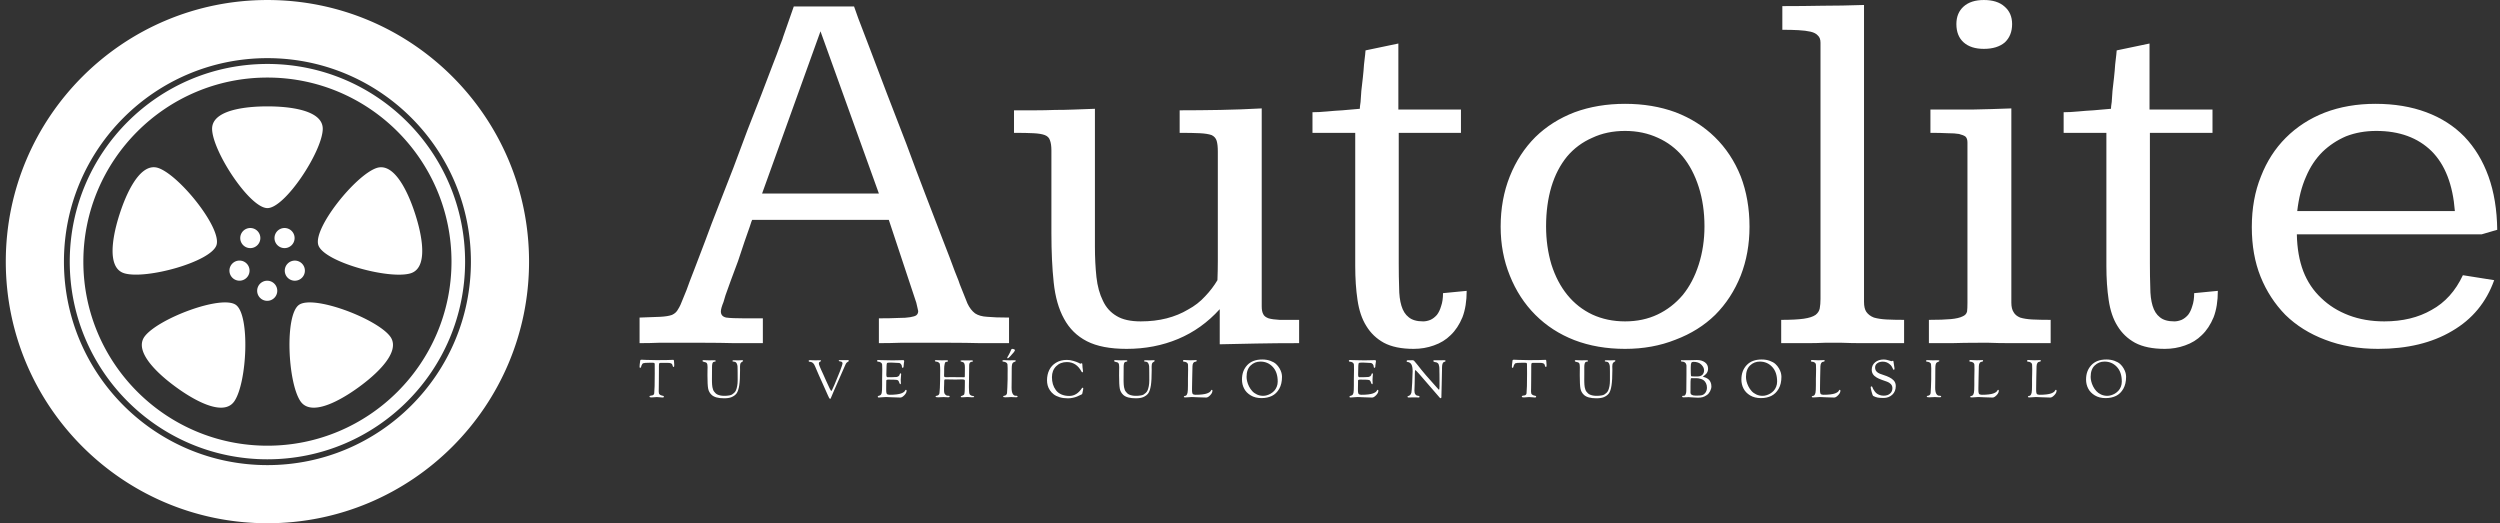 <svg data-v-423bf9ae="" xmlns="http://www.w3.org/2000/svg" viewBox="0 0 430 90" class="iconLeftSlogan"><rect x="0" y="0" width="430" height="90" fill="#333333" stroke="none"/><!----><!----><!----><g data-v-423bf9ae="" id="fb1f94f2-1f4c-478e-bf40-e43af87bebcf" fill="white" transform="matrix(6.565,0,0,6.565,110.531,-22.779)"><path d="M3.96 3.64L5.54 3.64L5.54 3.64Q5.54 3.64 5.65 3.95L5.65 3.95L5.65 3.95Q5.77 4.26 5.96 4.76L5.96 4.76L5.96 4.76Q6.15 5.27 6.40 5.92L6.40 5.92L6.40 5.92Q6.65 6.56 6.91 7.24L6.91 7.24L6.91 7.24Q7.16 7.92 7.41 8.57L7.41 8.57L7.41 8.57Q7.66 9.22 7.86 9.74L7.86 9.74L7.86 9.74Q8.06 10.25 8.18 10.58L8.18 10.58L8.18 10.58Q8.31 10.90 8.31 10.92L8.31 10.92L8.31 10.92Q8.44 11.25 8.51 11.42L8.51 11.42L8.51 11.42Q8.59 11.59 8.71 11.68L8.71 11.68L8.71 11.68Q8.83 11.76 9.03 11.77L9.03 11.77L9.03 11.77Q9.23 11.79 9.60 11.79L9.60 11.79L9.60 12.46L9.60 12.46Q9.21 12.46 8.84 12.46L8.84 12.46L8.84 12.46Q8.46 12.45 8.06 12.45L8.06 12.45L8.06 12.45Q7.84 12.45 7.64 12.45L7.64 12.45L7.64 12.45Q7.43 12.45 7.21 12.45L7.21 12.45L7.21 12.45Q6.99 12.45 6.75 12.45L6.75 12.45L6.75 12.45Q6.50 12.46 6.19 12.46L6.19 12.46L6.19 12.46Q6.19 12.41 6.19 12.29L6.19 12.29L6.19 12.29Q6.19 12.18 6.19 12.07L6.19 12.07L6.19 11.81L6.19 11.81Q6.50 11.81 6.70 11.80L6.70 11.80L6.70 11.80Q6.90 11.80 7.01 11.78L7.01 11.78L7.01 11.78Q7.13 11.76 7.17 11.73L7.17 11.73L7.17 11.73Q7.22 11.69 7.22 11.62L7.22 11.62L7.22 11.62Q7.21 11.59 7.20 11.53L7.20 11.53L7.20 11.53Q7.19 11.48 7.17 11.40L7.17 11.40L6.45 9.23L2.87 9.23L2.87 9.23Q2.86 9.24 2.81 9.40L2.81 9.40L2.81 9.40Q2.75 9.56 2.67 9.80L2.67 9.80L2.67 9.80Q2.59 10.04 2.50 10.31L2.50 10.31L2.50 10.31Q2.40 10.58 2.31 10.82L2.31 10.82L2.31 10.82Q2.23 11.05 2.17 11.21L2.17 11.21L2.17 11.21Q2.12 11.38 2.12 11.38L2.12 11.38L2.12 11.38Q2.05 11.55 2.05 11.63L2.05 11.63L2.05 11.63Q2.05 11.76 2.19 11.79L2.19 11.79L2.19 11.79Q2.33 11.81 2.66 11.81L2.66 11.81L3.15 11.81L3.15 12.46L3.15 12.46Q2.77 12.46 2.39 12.46L2.39 12.46L2.39 12.46Q2.01 12.45 1.62 12.45L1.62 12.45L1.62 12.45Q1.42 12.45 1.23 12.45L1.23 12.45L1.23 12.45Q1.04 12.45 0.84 12.45L0.84 12.45L0.84 12.45Q0.64 12.45 0.42 12.45L0.42 12.45L0.42 12.45Q0.20 12.46-0.08 12.46L-0.08 12.46L-0.08 11.79L-0.08 11.79Q0.27 11.78 0.46 11.77L0.46 11.77L0.46 11.77Q0.66 11.76 0.77 11.72L0.77 11.72L0.77 11.72Q0.88 11.67 0.93 11.57L0.93 11.57L0.93 11.57Q0.99 11.48 1.06 11.29L1.06 11.29L1.06 11.29Q1.07 11.27 1.15 11.07L1.15 11.07L1.15 11.07Q1.22 10.87 1.35 10.54L1.35 10.54L1.35 10.54Q1.48 10.21 1.64 9.78L1.64 9.78L1.64 9.78Q1.80 9.34 1.99 8.86L1.99 8.86L1.99 8.86Q2.18 8.37 2.38 7.86L2.38 7.86L2.38 7.86Q2.57 7.36 2.75 6.87L2.75 6.87L2.75 6.87Q2.94 6.38 3.11 5.95L3.11 5.95L3.11 5.95Q3.27 5.52 3.40 5.19L3.40 5.19L3.40 5.19Q3.53 4.86 3.60 4.66L3.60 4.66L3.60 4.66Q3.68 4.46 3.68 4.44L3.68 4.44L3.96 3.64ZM4.66 4.29L3.13 8.54L6.19 8.54L4.66 4.29ZM12.68 12.61L12.68 12.61L12.68 12.61Q12.03 12.61 11.64 12.41L11.64 12.41L11.64 12.41Q11.25 12.21 11.04 11.82L11.04 11.82L11.04 11.82Q10.83 11.44 10.77 10.87L10.77 10.87L10.77 10.87Q10.71 10.31 10.71 9.58L10.71 9.58L10.71 7.41L10.71 7.41Q10.71 7.24 10.67 7.14L10.67 7.14L10.67 7.14Q10.64 7.05 10.54 7.01L10.54 7.01L10.54 7.01Q10.44 6.97 10.24 6.96L10.24 6.96L10.24 6.96Q10.05 6.95 9.73 6.95L9.73 6.95L9.73 6.36L9.73 6.36Q10.03 6.36 10.29 6.36L10.29 6.36L10.29 6.36Q10.55 6.36 10.80 6.35L10.80 6.35L10.80 6.35Q11.05 6.35 11.30 6.34L11.30 6.34L11.30 6.34Q11.56 6.33 11.85 6.32L11.85 6.32L11.85 9.93L11.85 9.93Q11.85 10.36 11.89 10.73L11.89 10.73L11.89 10.73Q11.93 11.09 12.06 11.35L12.06 11.35L12.06 11.35Q12.18 11.61 12.42 11.75L12.42 11.75L12.42 11.75Q12.65 11.89 13.05 11.89L13.05 11.89L13.05 11.89Q13.42 11.89 13.73 11.81L13.73 11.81L13.73 11.81Q14.04 11.73 14.29 11.58L14.29 11.58L14.29 11.58Q14.55 11.44 14.74 11.23L14.74 11.23L14.74 11.23Q14.93 11.03 15.06 10.81L15.06 10.81L15.06 10.81Q15.07 10.55 15.07 10.31L15.07 10.31L15.07 10.31Q15.07 10.06 15.07 9.80L15.07 9.80L15.07 7.44L15.07 7.44Q15.07 7.26 15.04 7.16L15.04 7.16L15.04 7.16Q15.01 7.06 14.91 7.01L14.91 7.01L14.91 7.01Q14.80 6.97 14.60 6.96L14.60 6.96L14.60 6.96Q14.40 6.95 14.07 6.95L14.07 6.95L14.07 6.36L14.07 6.36Q14.59 6.36 15.13 6.35L15.13 6.35L15.13 6.35Q15.67 6.34 16.22 6.31L16.22 6.31L16.22 11.50L16.22 11.50Q16.22 11.63 16.26 11.70L16.26 11.70L16.26 11.70Q16.29 11.77 16.40 11.81L16.40 11.81L16.40 11.81Q16.50 11.84 16.69 11.85L16.69 11.85L16.69 11.85Q16.88 11.85 17.20 11.85L17.20 11.85L17.20 12.46L17.20 12.46Q16.58 12.46 16.08 12.47L16.08 12.47L16.08 12.47Q15.59 12.48 15.12 12.49L15.12 12.49L15.12 11.57L15.12 11.57Q14.65 12.09 14.03 12.35L14.03 12.35L14.03 12.35Q13.41 12.61 12.68 12.61ZM18.94 4.79L19.80 4.61L19.80 6.34L21.44 6.34L21.44 6.95L19.81 6.95L19.81 10.38L19.81 10.38Q19.81 10.73 19.82 11.00L19.82 11.00L19.82 11.00Q19.82 11.28 19.88 11.48L19.88 11.48L19.88 11.48Q19.94 11.68 20.07 11.78L20.07 11.78L20.07 11.78Q20.20 11.89 20.45 11.89L20.45 11.89L20.45 11.89Q20.54 11.89 20.64 11.85L20.64 11.85L20.64 11.85Q20.73 11.81 20.81 11.72L20.81 11.72L20.81 11.72Q20.88 11.63 20.92 11.49L20.92 11.49L20.92 11.49Q20.97 11.35 20.97 11.15L20.97 11.15L21.59 11.09L21.59 11.09Q21.59 11.49 21.48 11.78L21.48 11.78L21.48 11.78Q21.36 12.07 21.17 12.25L21.17 12.25L21.17 12.25Q20.99 12.43 20.73 12.52L20.73 12.52L20.73 12.52Q20.48 12.61 20.20 12.61L20.20 12.61L20.20 12.61Q19.72 12.61 19.42 12.45L19.42 12.45L19.42 12.45Q19.13 12.29 18.96 12.01L18.96 12.01L18.96 12.01Q18.79 11.74 18.73 11.33L18.73 11.33L18.73 11.33Q18.67 10.93 18.67 10.44L18.67 10.44L18.67 6.95L17.55 6.95L17.55 6.41L17.55 6.41Q17.72 6.41 17.93 6.39L17.93 6.39L17.93 6.39Q18.14 6.37 18.33 6.36L18.33 6.36L18.33 6.36Q18.56 6.34 18.79 6.32L18.79 6.32L18.79 6.32Q18.79 6.27 18.81 6.14L18.81 6.14L18.81 6.14Q18.82 6.02 18.83 5.85L18.83 5.85L18.83 5.85Q18.85 5.68 18.87 5.50L18.87 5.50L18.87 5.50Q18.89 5.32 18.90 5.16L18.90 5.16L18.90 5.16Q18.92 5.01 18.93 4.90L18.93 4.90L18.93 4.90Q18.94 4.80 18.94 4.79L18.94 4.79ZM25.74 6.19L25.74 6.19L25.74 6.19Q26.46 6.19 27.06 6.41L27.06 6.41L27.06 6.41Q27.66 6.64 28.09 7.06L28.09 7.06L28.09 7.06Q28.53 7.49 28.77 8.09L28.77 8.09L28.77 8.09Q29.00 8.69 29.00 9.41L29.00 9.41L29.00 9.41Q29.00 10.10 28.77 10.69L28.77 10.69L28.77 10.69Q28.53 11.29 28.10 11.72L28.10 11.72L28.10 11.72Q27.67 12.14 27.06 12.37L27.06 12.37L27.06 12.37Q26.46 12.61 25.74 12.61L25.74 12.61L25.74 12.61Q25.01 12.61 24.41 12.38L24.41 12.38L24.41 12.38Q23.82 12.15 23.39 11.72L23.39 11.72L23.39 11.72Q22.96 11.29 22.72 10.69L22.72 10.69L22.72 10.69Q22.48 10.10 22.48 9.41L22.48 9.41L22.48 9.41Q22.48 8.69 22.72 8.09L22.72 8.09L22.72 8.09Q22.96 7.49 23.39 7.06L23.39 7.06L23.39 7.06Q23.82 6.64 24.42 6.41L24.42 6.41L24.42 6.41Q25.02 6.19 25.74 6.19ZM25.74 6.90L25.74 6.90L25.74 6.90Q25.26 6.90 24.88 7.08L24.88 7.08L24.88 7.08Q24.49 7.25 24.22 7.57L24.22 7.57L24.22 7.57Q23.95 7.90 23.81 8.36L23.81 8.36L23.81 8.36Q23.67 8.83 23.67 9.40L23.67 9.40L23.67 9.40Q23.67 9.93 23.81 10.40L23.81 10.40L23.81 10.40Q23.96 10.87 24.23 11.20L24.23 11.20L24.23 11.20Q24.50 11.53 24.88 11.71L24.88 11.71L24.88 11.71Q25.27 11.89 25.74 11.89L25.74 11.89L25.74 11.89Q26.21 11.89 26.59 11.71L26.59 11.71L26.59 11.71Q26.97 11.53 27.25 11.20L27.25 11.20L27.25 11.20Q27.52 10.87 27.67 10.40L27.67 10.40L27.67 10.40Q27.82 9.93 27.82 9.40L27.82 9.40L27.82 9.40Q27.82 8.84 27.67 8.37L27.67 8.37L27.67 8.37Q27.52 7.90 27.25 7.57L27.25 7.57L27.25 7.57Q26.98 7.25 26.60 7.08L26.60 7.08L26.60 7.08Q26.21 6.90 25.74 6.90ZM32.00 3.60L32.00 11.38L32.00 11.38Q32.00 11.55 32.06 11.64L32.06 11.64L32.06 11.64Q32.13 11.74 32.26 11.79L32.26 11.79L32.26 11.79Q32.40 11.83 32.59 11.84L32.59 11.84L32.59 11.84Q32.79 11.85 33.05 11.85L33.05 11.85L33.05 12.46L33.05 12.46Q32.86 12.46 32.68 12.46L32.68 12.46L32.68 12.46Q32.49 12.46 32.30 12.46L32.30 12.46L32.30 12.46Q32.10 12.46 31.89 12.46L31.89 12.46L31.89 12.46Q31.68 12.46 31.42 12.45L31.42 12.45L31.42 12.45Q31.18 12.45 30.97 12.45L30.97 12.45L30.97 12.45Q30.75 12.46 30.56 12.46L30.56 12.46L30.56 12.46Q30.37 12.46 30.19 12.46L30.19 12.46L30.19 12.46Q30.02 12.46 29.83 12.46L29.83 12.46L29.83 12.46Q29.83 12.41 29.83 12.33L29.83 12.33L29.83 12.33Q29.83 12.24 29.83 12.16L29.83 12.16L29.83 12.16Q29.83 12.07 29.83 11.99L29.83 11.99L29.83 11.99Q29.83 11.91 29.83 11.85L29.83 11.85L29.83 11.85Q30.21 11.85 30.42 11.82L30.42 11.82L30.42 11.82Q30.63 11.79 30.73 11.72L30.73 11.72L30.73 11.72Q30.82 11.65 30.84 11.55L30.84 11.55L30.84 11.55Q30.86 11.44 30.86 11.30L30.86 11.30L30.86 4.59L30.86 4.59Q30.86 4.46 30.79 4.40L30.79 4.40L30.79 4.40Q30.73 4.33 30.60 4.30L30.60 4.30L30.60 4.30Q30.47 4.27 30.28 4.26L30.28 4.26L30.28 4.26Q30.10 4.25 29.86 4.25L29.86 4.25L29.86 3.63L29.86 3.63Q30.40 3.63 30.91 3.62L30.91 3.62L30.91 3.62Q31.41 3.62 32.00 3.60L32.00 3.60ZM35.14 3.47L35.14 3.47L35.14 3.47Q35.49 3.47 35.68 3.64L35.68 3.64L35.68 3.64Q35.88 3.81 35.88 4.10L35.88 4.10L35.88 4.10Q35.88 4.40 35.69 4.58L35.69 4.58L35.69 4.58Q35.49 4.75 35.14 4.75L35.14 4.75L35.14 4.75Q34.80 4.75 34.61 4.58L34.61 4.58L34.61 4.58Q34.42 4.41 34.42 4.10L34.42 4.10L34.42 4.10Q34.42 3.81 34.61 3.64L34.61 3.64L34.61 3.64Q34.80 3.47 35.14 3.47ZM35.86 6.31L35.86 11.40L35.86 11.40Q35.86 11.56 35.92 11.65L35.92 11.65L35.92 11.65Q35.97 11.74 36.09 11.79L36.09 11.79L36.09 11.79Q36.22 11.83 36.41 11.84L36.41 11.84L36.41 11.84Q36.61 11.85 36.89 11.85L36.89 11.85L36.89 12.46L36.89 12.46Q36.71 12.46 36.41 12.46L36.41 12.46L36.41 12.46Q36.11 12.46 35.81 12.46L35.81 12.46L35.81 12.46Q35.51 12.46 35.27 12.45L35.27 12.45L35.27 12.45Q35.04 12.45 35 12.45L35 12.45L35 12.45Q34.61 12.45 34.31 12.46L34.31 12.46L34.31 12.46Q34.02 12.46 33.70 12.46L33.70 12.46L33.70 11.85L33.70 11.85Q34.07 11.85 34.28 11.83L34.28 11.83L34.28 11.83Q34.48 11.81 34.58 11.76L34.58 11.76L34.58 11.76Q34.68 11.72 34.70 11.63L34.70 11.63L34.70 11.63Q34.71 11.55 34.71 11.41L34.71 11.41L34.71 7.20L34.71 7.20Q34.71 7.10 34.66 7.05L34.66 7.05L34.66 7.05Q34.61 7.01 34.49 6.98L34.49 6.98L34.49 6.98Q34.38 6.96 34.19 6.96L34.19 6.96L34.19 6.96Q34.00 6.95 33.74 6.95L33.74 6.95L33.74 6.34L33.74 6.34Q34.32 6.34 34.83 6.34L34.83 6.34L34.83 6.34Q35.34 6.33 35.86 6.31L35.86 6.31ZM38.62 4.79L39.48 4.61L39.48 6.34L41.13 6.34L41.13 6.95L39.49 6.95L39.49 10.38L39.49 10.38Q39.49 10.73 39.50 11.00L39.50 11.00L39.50 11.00Q39.50 11.28 39.56 11.48L39.56 11.48L39.56 11.48Q39.62 11.68 39.75 11.78L39.75 11.78L39.75 11.78Q39.88 11.89 40.13 11.89L40.13 11.89L40.13 11.89Q40.22 11.89 40.32 11.85L40.32 11.85L40.32 11.85Q40.41 11.81 40.49 11.72L40.49 11.72L40.49 11.72Q40.56 11.63 40.60 11.49L40.60 11.49L40.60 11.49Q40.65 11.35 40.65 11.15L40.65 11.15L41.27 11.09L41.27 11.09Q41.27 11.49 41.16 11.78L41.16 11.78L41.16 11.78Q41.04 12.07 40.85 12.25L40.85 12.25L40.85 12.25Q40.67 12.43 40.41 12.52L40.41 12.52L40.41 12.52Q40.16 12.61 39.88 12.61L39.88 12.61L39.88 12.61Q39.40 12.61 39.10 12.45L39.10 12.45L39.10 12.45Q38.81 12.29 38.64 12.01L38.64 12.01L38.64 12.01Q38.47 11.74 38.41 11.33L38.41 11.33L38.41 11.33Q38.35 10.93 38.35 10.44L38.35 10.44L38.35 6.95L37.23 6.95L37.23 6.41L37.23 6.41Q37.40 6.41 37.61 6.39L37.61 6.39L37.61 6.39Q37.82 6.37 38.01 6.36L38.01 6.36L38.01 6.36Q38.24 6.34 38.47 6.32L38.47 6.32L38.47 6.32Q38.47 6.27 38.49 6.14L38.49 6.14L38.49 6.14Q38.50 6.02 38.51 5.85L38.51 5.85L38.51 5.85Q38.53 5.68 38.55 5.50L38.55 5.50L38.55 5.50Q38.57 5.32 38.58 5.16L38.58 5.16L38.58 5.16Q38.60 5.01 38.61 4.90L38.61 4.90L38.61 4.90Q38.62 4.80 38.62 4.79L38.62 4.79ZM48.59 9.49L48.18 9.61L43.34 9.61L43.34 9.61Q43.35 10.16 43.51 10.58L43.51 10.58L43.51 10.58Q43.67 10.99 43.98 11.28L43.98 11.28L43.98 11.28Q44.28 11.57 44.70 11.73L44.70 11.73L44.70 11.73Q45.12 11.89 45.63 11.89L45.63 11.89L45.63 11.89Q46.35 11.89 46.87 11.59L46.87 11.59L46.87 11.59Q47.40 11.30 47.69 10.68L47.69 10.68L48.51 10.81L48.51 10.81Q48.20 11.68 47.41 12.14L47.41 12.14L47.41 12.14Q46.62 12.61 45.47 12.61L45.47 12.61L45.47 12.61Q44.70 12.61 44.08 12.37L44.08 12.37L44.08 12.37Q43.47 12.14 43.04 11.72L43.04 11.72L43.04 11.72Q42.62 11.29 42.39 10.72L42.39 10.72L42.39 10.72Q42.16 10.15 42.16 9.42L42.16 9.42L42.16 9.42Q42.16 8.68 42.40 8.09L42.40 8.09L42.40 8.09Q42.63 7.50 43.05 7.08L43.05 7.08L43.05 7.08Q43.48 6.65 44.07 6.42L44.07 6.42L44.07 6.42Q44.67 6.19 45.40 6.19L45.40 6.19L45.40 6.19Q46.14 6.19 46.73 6.41L46.73 6.41L46.73 6.41Q47.32 6.63 47.73 7.05L47.73 7.05L47.73 7.05Q48.14 7.48 48.36 8.09L48.36 8.09L48.36 8.09Q48.58 8.70 48.59 9.49L48.59 9.49ZM43.35 9.00L47.48 9.00L47.48 9.00Q47.40 7.96 46.87 7.43L46.87 7.43L46.87 7.43Q46.33 6.90 45.42 6.90L45.42 6.90L45.42 6.90Q44.99 6.90 44.63 7.04L44.63 7.04L44.63 7.04Q44.28 7.19 44.01 7.45L44.01 7.45L44.01 7.45Q43.74 7.72 43.58 8.10L43.58 8.10L43.58 8.10Q43.41 8.48 43.35 9.00L43.35 9.00Z"></path></g><!----><g data-v-423bf9ae="" id="e1a55b24-24b0-48d4-ba39-56b9242822e6" transform="matrix(1,0,0,1,-4.003,-5)" stroke="none" fill="white"><path d="M50.001 18.34C67.458 18.34 81.66 32.542 81.66 50c0 17.457-14.202 31.66-31.659 31.66C32.543 81.66 18.34 67.457 18.34 50c0-17.458 14.203-31.66 31.661-31.66m0-2.34C31.222 16 16 31.222 16 50c0 18.777 15.222 34 34.001 34C68.779 84 84 68.777 84 50c0-18.778-15.221-34-33.999-34zM50 40.794c3.031 0 9.387-9.661 9.515-13.551.128-3.892-7.93-3.946-9.515-3.946s-9.643.055-9.515 3.946c.128 3.89 6.485 13.551 9.515 13.551zm-8.759 6.359c.937-2.882-6.288-11.914-9.948-13.236-3.661-1.325-6.202 6.322-6.692 7.829s-2.929 9.188.813 10.268c3.737 1.082 14.891-1.979 15.827-4.861zm3.345 10.296c-2.452-1.781-13.272 2.299-15.664 5.368-2.39 3.074 4.098 7.854 5.379 8.785 1.281.933 7.833 5.627 10.017 2.4 2.183-3.219 2.718-14.773.268-16.553zm10.824 0c-2.452 1.78-1.917 13.332.265 16.556 2.186 3.223 8.735-1.47 10.02-2.402 1.28-.928 7.771-5.711 5.377-8.785-2.387-3.07-13.212-7.15-15.662-5.369zm3.347-10.292c.934 2.884 12.087 5.945 15.826 4.865 3.74-1.084 1.302-8.761.812-10.27-.486-1.508-3.029-9.156-6.693-7.83-3.658 1.324-10.885 10.356-9.945 13.235zm-8.751 6.128a1.729 1.729 0 1 0 0 3.457 1.729 1.729 0 0 0 0-3.457zm-4.77-3.466a1.73 1.73 0 1 0 .003 3.459 1.73 1.73 0 0 0-.003-3.459zm1.818-5.601a1.728 1.728 0 1 0 0 3.457 1.728 1.728 0 0 0 0-3.457zm5.891 0a1.728 1.728 0 1 0 0 3.457 1.728 1.728 0 0 0 0-3.457zm1.827 5.606a1.73 1.73 0 1 0 .002 3.458 1.73 1.73 0 0 0-.002-3.458zM50.001 5.003C25.147 5.003 5 25.148 5 50c0 24.851 20.147 44.997 45.001 44.997S95 74.851 95 50C95 25.148 74.854 5.003 50.001 5.003zM50 84.999c-19.33 0-34.999-15.672-34.999-34.999S30.67 15.001 50 15.001 85 30.673 85 50 69.33 84.999 50 84.999z"></path></g><!----><g data-v-423bf9ae="" id="d07abfc3-ba39-4649-a9c6-8e763ad90b78" fill="white" transform="matrix(0.643,0,0,0.643,109.826,59.691)"><path d="M0.28 5.32L0.28 5.32L0.28 5.32Q0.28 4.76 0.42 3.88L0.42 3.88L0.42 3.88Q0.42 3.85 0.43 3.78L0.43 3.78L0.43 3.78Q0.43 3.71 0.44 3.69L0.44 3.69L0.44 3.69Q0.45 3.67 0.46 3.62L0.46 3.62L0.46 3.62Q0.46 3.57 0.48 3.55L0.48 3.55L0.48 3.55Q0.49 3.53 0.51 3.49L0.51 3.49L0.51 3.49Q0.53 3.46 0.56 3.44L0.56 3.44L0.56 3.44Q0.59 3.43 0.63 3.42L0.63 3.42L0.63 3.42Q0.67 3.40 0.73 3.39L0.73 3.39L0.73 3.39Q0.78 3.39 0.85 3.39L0.85 3.39L0.85 3.39Q1.08 3.39 2.04 3.44L2.04 3.44L2.04 3.44Q3.00 3.50 4.80 3.50L4.80 3.50L4.80 3.50Q7.88 3.50 9.11 3.43L9.11 3.43L9.11 3.43Q9.13 3.43 9.16 3.42L9.16 3.42L9.16 3.42Q9.20 3.42 9.21 3.42L9.21 3.42L9.21 3.42Q9.37 3.42 9.42 3.50L9.42 3.50L9.42 3.50Q9.48 3.58 9.48 3.65L9.48 3.65L9.48 3.65Q9.48 3.75 9.52 4.24L9.52 4.24L9.52 4.24Q9.56 4.73 9.56 4.79L9.56 4.79L9.56 4.79Q9.56 5.14 9.52 5.23L9.52 5.23L9.52 5.23Q9.48 5.32 9.34 5.32L9.34 5.32L9.34 5.32Q9.23 5.32 9.18 5.15L9.18 5.15L9.18 5.15Q9.07 4.75 8.99 4.60L8.99 4.60L8.99 4.60Q8.90 4.45 8.62 4.34L8.62 4.34L8.62 4.34Q8.34 4.23 7.77 4.23L7.77 4.23L5.95 4.23L5.95 4.23Q5.61 4.23 5.54 4.36L5.54 4.36L5.54 4.36Q5.46 4.49 5.46 5.12L5.46 5.12L5.46 5.81L5.46 5.81Q5.46 7.69 5.44 9.11L5.44 9.11L5.44 9.11Q5.42 10.54 5.42 10.93L5.42 10.93L5.42 10.93Q5.42 11.13 5.41 11.43L5.41 11.43L5.41 11.43Q5.40 11.73 5.40 11.84L5.40 11.84L5.40 11.84Q5.40 12.45 5.60 12.64L5.60 12.64L5.60 12.64Q5.78 12.81 6.01 12.90L6.01 12.90L6.01 12.90Q6.23 12.99 6.39 13.01L6.39 13.01L6.39 13.01Q6.55 13.02 6.66 13.08L6.66 13.08L6.66 13.08Q6.78 13.13 6.78 13.26L6.78 13.26L6.78 13.26Q6.78 13.41 6.71 13.45L6.71 13.45L6.71 13.45Q6.64 13.50 6.44 13.50L6.44 13.50L6.44 13.50Q6.27 13.50 5.70 13.44L5.70 13.44L5.70 13.44Q5.12 13.38 4.89 13.38L4.89 13.38L4.89 13.38Q4.72 13.38 4.21 13.43L4.21 13.43L4.21 13.43Q3.70 13.48 3.46 13.48L3.46 13.48L3.46 13.48Q2.94 13.48 2.94 13.26L2.94 13.26L2.94 13.26Q2.94 13.12 3.02 13.07L3.02 13.07L3.02 13.07Q3.11 13.02 3.35 12.98L3.35 12.98L3.35 12.98Q3.60 12.95 3.67 12.94L3.67 12.94L3.67 12.94Q4.14 12.82 4.20 12.38L4.20 12.38L4.20 12.38Q4.34 11.14 4.34 7.08L4.34 7.08L4.33 4.58L4.33 4.58Q4.33 4.31 4.17 4.25L4.17 4.25L4.17 4.25Q4.02 4.19 3.26 4.19L3.26 4.19L3.26 4.19Q2.28 4.19 1.79 4.24L1.79 4.24L1.79 4.24Q1.29 4.30 1.20 4.35L1.20 4.35L1.20 4.35Q1.12 4.40 1.01 4.54L1.01 4.54L1.01 4.54Q0.88 4.70 0.81 4.91L0.81 4.91L0.81 4.91Q0.73 5.11 0.71 5.24L0.71 5.24L0.71 5.24Q0.69 5.38 0.62 5.47L0.62 5.47L0.62 5.47Q0.56 5.56 0.43 5.56L0.43 5.56L0.43 5.56Q0.28 5.56 0.28 5.32ZM17.12 3.68L17.12 3.68L17.12 3.68Q17.12 3.61 17.14 3.58L17.14 3.58L17.14 3.58Q17.15 3.56 17.22 3.53L17.22 3.53L17.22 3.53Q17.29 3.50 17.44 3.50L17.44 3.50L17.44 3.50Q17.60 3.50 18.09 3.53L18.09 3.53L18.09 3.53Q18.58 3.56 19.03 3.56L19.03 3.56L19.03 3.56Q19.31 3.56 19.54 3.54L19.54 3.54L19.54 3.54Q19.77 3.53 20.34 3.53L20.34 3.53L20.34 3.53Q20.64 3.53 20.64 3.72L20.64 3.72L20.64 3.72Q20.64 3.85 20.54 3.88L20.54 3.88L20.54 3.88Q20.44 3.91 20.29 3.92L20.29 3.92L20.29 3.92Q20.15 3.93 20.00 4.02L20.00 4.02L20.00 4.02Q19.85 4.10 19.75 4.43L19.75 4.43L19.75 4.43Q19.66 4.76 19.66 5.32L19.66 5.32L19.66 5.71L19.66 5.71Q19.66 6.37 19.65 7.37L19.65 7.37L19.65 7.37Q19.64 8.37 19.64 8.74L19.64 8.74L19.64 8.74Q19.64 9.17 19.65 9.39L19.65 9.39L19.65 9.39Q19.66 9.62 19.68 10.04L19.68 10.04L19.68 10.04Q19.71 10.47 19.76 10.72L19.76 10.72L19.76 10.72Q19.81 10.96 19.92 11.32L19.92 11.32L19.92 11.32Q20.03 11.68 20.20 11.89L20.20 11.89L20.20 11.89Q20.36 12.10 20.60 12.35L20.60 12.35L20.60 12.35Q20.85 12.60 21.17 12.73L21.17 12.73L21.17 12.73Q21.49 12.87 21.92 12.96L21.92 12.96L21.92 12.96Q22.36 13.05 22.89 13.05L22.89 13.05L22.89 13.05Q23.34 13.05 23.59 13.03L23.59 13.03L23.59 13.03Q23.84 13.02 24.28 12.94L24.28 12.94L24.28 12.94Q24.72 12.87 24.98 12.72L24.98 12.72L24.98 12.72Q25.24 12.57 25.57 12.27L25.57 12.27L25.57 12.27Q25.90 11.97 26.08 11.54L26.08 11.54L26.08 11.54Q26.26 11.10 26.39 10.43L26.39 10.43L26.39 10.43Q26.52 9.76 26.52 8.90L26.52 8.90L26.52 8.90Q26.52 7.49 26.51 6.75L26.51 6.75L26.51 6.75Q26.50 6.01 26.50 5.94L26.50 5.94L26.50 5.94Q26.50 5.45 26.48 5.17L26.48 5.17L26.48 5.17Q26.46 4.89 26.34 4.55L26.34 4.55L26.34 4.55Q26.22 4.21 26.00 4.06L26.00 4.06L26.00 4.06Q25.86 3.96 25.63 3.93L25.63 3.93L25.63 3.93Q25.41 3.89 25.27 3.87L25.27 3.87L25.27 3.87Q25.13 3.85 25.13 3.75L25.13 3.75L25.13 3.75Q25.13 3.53 25.41 3.53L25.41 3.53L25.41 3.53Q25.49 3.53 25.96 3.54L25.96 3.54L25.96 3.54Q26.42 3.56 26.49 3.56L26.49 3.56L26.49 3.56Q26.82 3.56 27.20 3.54L27.20 3.54L27.20 3.54Q27.58 3.51 27.68 3.51L27.68 3.51L27.68 3.51Q27.97 3.51 27.97 3.70L27.97 3.70L27.97 3.70Q27.97 3.81 27.67 3.98L27.67 3.98L27.67 3.98Q27.37 4.16 27.30 4.30L27.30 4.30L27.30 4.30Q27.15 4.59 27.15 5.22L27.15 5.22L27.15 5.22Q27.15 5.32 27.15 5.62L27.15 5.62L27.15 5.62Q27.16 5.92 27.16 6.16L27.16 6.16L27.16 6.16Q27.16 8.85 26.94 10.28L26.94 10.28L26.94 10.28Q26.71 11.70 26.26 12.36L26.26 12.36L26.26 12.36Q25.80 13.01 24.89 13.40L24.89 13.40L24.89 13.40Q24.15 13.71 22.89 13.71L22.89 13.71L22.89 13.71Q20.55 13.71 19.57 12.81L19.57 12.81L19.57 12.81Q18.80 12.10 18.62 11.09L18.62 11.09L18.62 11.09Q18.44 10.09 18.44 7.64L18.44 7.64L18.44 7.41L18.44 7.41Q18.44 6.86 18.45 6.20L18.45 6.20L18.45 6.20Q18.47 5.54 18.47 5.39L18.47 5.39L18.47 5.39Q18.47 4.62 18.28 4.33L18.28 4.33L18.28 4.33Q18.10 4.05 17.43 3.95L17.43 3.95L17.43 3.95Q17.12 3.91 17.12 3.68ZM45.51 3.70L45.51 3.70L45.51 3.70Q45.51 3.50 45.91 3.50L45.91 3.50L45.91 3.50Q45.98 3.50 46.44 3.53L46.44 3.53L46.44 3.53Q46.91 3.56 47.45 3.56L47.45 3.56L47.45 3.56Q47.57 3.56 47.89 3.54L47.89 3.54L47.89 3.54Q48.20 3.53 48.36 3.53L48.36 3.53L48.36 3.53Q48.68 3.53 48.75 3.56L48.75 3.56L48.75 3.56Q48.82 3.58 48.82 3.68L48.82 3.68L48.82 3.68Q48.82 3.77 48.68 3.84L48.68 3.84L48.68 3.84Q48.54 3.91 48.39 4.02L48.39 4.02L48.39 4.02Q48.24 4.14 48.24 4.34L48.24 4.34L48.24 4.34Q48.24 4.52 48.29 4.71L48.29 4.71L48.29 4.71Q48.34 4.90 48.51 5.29L48.51 5.29L48.51 5.29Q48.68 5.68 48.85 6.08L48.85 6.08L48.85 6.08Q49.03 6.47 49.43 7.34L49.43 7.34L49.43 7.34Q49.83 8.22 50.20 9.07L50.20 9.07L50.20 9.07Q51.38 11.77 51.60 11.77L51.60 11.77L51.60 11.77Q51.67 11.77 52.41 10.08L52.41 10.08L52.41 10.08Q53.14 8.39 53.86 6.54L53.86 6.54L53.86 6.54Q54.57 4.69 54.57 4.35L54.57 4.35L54.57 4.35Q54.57 4.13 54.41 4.01L54.41 4.01L54.41 4.01Q54.25 3.89 54.07 3.87L54.07 3.87L54.07 3.87Q53.89 3.85 53.72 3.80L53.72 3.80L53.72 3.80Q53.56 3.75 53.56 3.64L53.56 3.64L53.56 3.64Q53.56 3.54 53.61 3.52L53.61 3.52L53.61 3.52Q53.66 3.50 53.86 3.50L53.86 3.50L53.86 3.50Q53.90 3.50 54.18 3.51L54.18 3.51L54.18 3.51Q54.46 3.51 54.74 3.51L54.74 3.51L54.74 3.51Q54.99 3.51 55.31 3.50L55.31 3.50L55.31 3.50Q55.62 3.49 55.99 3.49L55.99 3.49L55.99 3.49Q56.25 3.49 56.25 3.68L56.25 3.68L56.25 3.68Q56.25 3.78 56.16 3.85L56.16 3.85L56.16 3.85Q56.07 3.92 55.94 3.98L55.94 3.98L55.94 3.98Q55.82 4.03 55.65 4.21L55.65 4.21L55.65 4.21Q55.48 4.40 55.36 4.69L55.36 4.69L52.23 11.80L52.23 11.80Q51.90 12.56 51.58 13.34L51.58 13.34L51.58 13.34Q51.42 13.72 51.38 13.79L51.38 13.79L51.38 13.79Q51.34 13.86 51.27 13.86L51.27 13.86L51.27 13.86Q51.02 13.86 50.64 12.89L50.64 12.89L50.64 12.89Q50.27 11.98 49.20 9.65L49.20 9.65L49.20 9.65Q48.66 8.48 48.23 7.50L48.23 7.50L48.23 7.50Q47.80 6.52 47.61 6.06L47.61 6.06L47.61 6.06Q47.42 5.60 47.26 5.24L47.26 5.24L47.26 5.24Q47.10 4.87 47.01 4.72L47.01 4.72L47.01 4.72Q46.93 4.56 46.82 4.44L46.82 4.44L46.82 4.44Q46.58 4.17 46.32 4.06L46.32 4.06L46.32 4.06Q46.06 3.95 45.90 3.96L45.90 3.96L45.90 3.96Q45.74 3.96 45.63 3.91L45.63 3.91L45.63 3.91Q45.51 3.86 45.51 3.70ZM63.81 3.65L63.81 3.65L63.81 3.65Q63.81 3.46 64.20 3.46L64.20 3.46L64.20 3.46Q64.26 3.46 64.39 3.47L64.39 3.47L64.39 3.47Q64.51 3.49 64.58 3.49L64.58 3.49L64.58 3.49Q64.62 3.49 65.90 3.52L65.90 3.52L65.90 3.52Q67.17 3.56 68.00 3.56L68.00 3.56L68.00 3.56Q68.29 3.56 69.45 3.53L69.45 3.53L69.45 3.53Q70.60 3.50 70.80 3.50L70.80 3.50L70.80 3.50Q71.06 3.50 71.06 3.82L71.06 3.82L71.06 3.82Q71.06 3.91 70.98 4.38L70.98 4.38L70.98 4.38Q70.90 4.84 70.90 5.25L70.90 5.25L70.90 5.25Q70.90 5.38 70.83 5.47L70.83 5.47L70.83 5.47Q70.76 5.56 70.67 5.56L70.67 5.56L70.67 5.56Q70.46 5.56 70.46 5.26L70.46 5.26L70.46 5.26Q70.46 4.89 70.22 4.58L70.22 4.58L70.22 4.58Q69.99 4.27 69.64 4.26L69.64 4.26L69.64 4.26Q68.38 4.16 67.70 4.16L67.70 4.16L67.34 4.16L67.34 4.16Q66.61 4.16 66.49 4.26L66.49 4.26L66.49 4.26Q66.37 4.37 66.35 5.01L66.35 5.01L66.35 5.01Q66.29 6.02 66.29 7.35L66.29 7.35L66.29 7.35Q66.29 8.05 66.56 8.06L66.56 8.06L66.91 8.06L67.49 8.06L67.93 8.06L67.93 8.06Q68.77 8.06 69.05 8.01L69.05 8.01L69.05 8.01Q69.33 7.95 69.55 7.80L69.55 7.80L69.55 7.80Q69.82 7.62 69.87 7.28L69.87 7.28L69.87 7.28Q69.92 7.04 70.07 7.04L70.07 7.04L70.07 7.04Q70.20 7.04 70.22 7.08L70.22 7.08L70.22 7.08Q70.25 7.13 70.25 7.27L70.25 7.27L70.25 7.27Q70.25 7.36 70.20 7.91L70.20 7.91L70.20 7.91Q70.14 8.46 70.14 8.74L70.14 8.74L70.14 8.74Q70.14 9.00 70.16 9.24L70.16 9.24L70.16 9.24Q70.18 9.48 70.18 9.59L70.18 9.59L70.18 9.59Q70.18 9.94 70.08 9.94L70.08 9.94L70.08 9.94Q69.87 9.94 69.78 9.60L69.78 9.60L69.78 9.60Q69.58 9.02 69.43 8.92L69.43 8.92L69.43 8.92Q69.13 8.72 68.08 8.72L68.08 8.72L68.08 8.72Q67.66 8.72 67.40 8.72L67.40 8.72L67.40 8.72Q67.14 8.72 67.07 8.71L67.07 8.71L67.07 8.71Q66.99 8.71 66.94 8.71L66.94 8.71L66.94 8.71Q66.89 8.71 66.85 8.71L66.85 8.71L66.85 8.71Q66.28 8.71 66.28 8.97L66.28 8.97L66.28 8.97Q66.28 9.38 66.26 9.99L66.26 9.99L66.26 9.99Q66.25 10.60 66.25 10.99L66.25 10.99L66.25 11.55L66.25 11.55Q66.25 12.56 66.58 12.66L66.58 12.66L66.58 12.66Q66.93 12.77 67.19 12.77L67.19 12.77L67.19 12.77Q68.24 12.77 69.03 12.67L69.03 12.67L69.03 12.67Q69.82 12.57 70.22 12.42L70.22 12.42L70.22 12.42Q70.62 12.28 70.88 12.10L70.88 12.10L70.88 12.10Q71.15 11.93 71.22 11.78L71.22 11.78L71.22 11.78Q71.30 11.63 71.38 11.54L71.38 11.54L71.38 11.54Q71.46 11.44 71.54 11.44L71.54 11.44L71.54 11.44Q71.71 11.44 71.71 11.68L71.71 11.68L71.71 11.68Q71.71 12.28 71.11 12.89L71.11 12.89L71.11 12.89Q70.50 13.51 70.06 13.51L70.06 13.51L70.06 13.51Q69.05 13.51 67.78 13.44L67.78 13.44L67.78 13.44Q66.51 13.37 66.21 13.37L66.21 13.37L66.21 13.37Q65.81 13.37 65.23 13.43L65.23 13.43L65.23 13.43Q64.64 13.50 64.30 13.50L64.30 13.50L64.30 13.50Q64.01 13.50 64.01 13.36L64.01 13.36L64.01 13.36Q64.01 13.23 64.01 13.19L64.01 13.19L64.01 13.19Q64.01 13.15 64.05 13.12L64.05 13.12L64.05 13.12Q64.09 13.09 64.14 13.08L64.14 13.08L64.14 13.08Q64.19 13.08 64.32 13.03L64.32 13.03L64.32 13.03Q64.46 12.99 64.61 12.92L64.61 12.92L64.61 12.92Q64.95 12.75 65.05 12.26L65.05 12.26L65.05 12.26Q65.16 11.77 65.16 10.21L65.16 10.21L65.16 8.47L65.16 8.47Q65.16 8.09 65.18 7.29L65.18 7.29L65.18 7.29Q65.20 6.50 65.20 6.05L65.20 6.05L65.20 6.05Q65.20 5.67 65.17 4.77L65.17 4.77L65.17 4.77Q65.16 4.37 64.82 4.14L64.82 4.14L64.82 4.14Q64.48 3.92 64.04 3.91L64.04 3.91L64.04 3.91Q63.81 3.91 63.81 3.65ZM79.27 3.65L79.27 3.65L79.27 3.65Q79.27 3.50 79.66 3.50L79.66 3.50L79.66 3.50Q79.80 3.50 80.30 3.53L80.30 3.53L80.30 3.53Q80.81 3.56 81.24 3.56L81.24 3.56L81.24 3.56Q81.51 3.56 81.75 3.54L81.75 3.54L81.75 3.54Q82.00 3.53 82.47 3.53L82.47 3.53L82.47 3.53Q82.78 3.53 82.78 3.72L82.78 3.72L82.78 3.72Q82.78 3.96 82.29 3.96L82.29 3.96L82.29 3.96Q82.01 3.96 81.89 4.54L81.89 4.54L81.89 4.54Q81.76 5.11 81.76 5.71L81.76 5.71L81.76 6.23L81.76 6.23Q81.76 6.57 81.75 6.99L81.75 6.99L81.75 6.99Q81.73 7.42 81.73 7.52L81.73 7.52L81.73 7.52Q81.73 7.87 81.82 7.97L81.82 7.97L81.82 7.97Q81.90 8.06 82.21 8.06L82.21 8.06L82.21 8.06Q82.24 8.06 82.75 8.06L82.75 8.06L82.75 8.06Q83.27 8.05 84.50 8.05L84.50 8.05L84.50 8.05Q84.62 8.05 84.88 8.06L84.88 8.06L84.88 8.06Q85.15 8.06 85.76 8.07L85.76 8.07L85.76 8.07Q86.37 8.08 87.15 8.08L87.15 8.08L87.15 8.08Q87.25 8.08 87.28 7.84L87.28 7.84L87.28 7.84Q87.30 7.56 87.30 6.13L87.30 6.13L87.30 5.38L87.30 5.38Q87.30 4.83 87.19 4.51L87.19 4.51L87.19 4.51Q87.07 4.19 86.89 4.09L86.89 4.09L86.89 4.09Q86.72 3.99 86.54 3.96L86.54 3.96L86.54 3.96Q86.37 3.93 86.25 3.88L86.25 3.88L86.25 3.88Q86.13 3.84 86.13 3.70L86.13 3.70L86.13 3.70Q86.13 3.56 86.67 3.56L86.67 3.56L86.67 3.56Q86.81 3.56 87.28 3.57L87.28 3.57L87.28 3.57Q87.74 3.58 88.03 3.58L88.03 3.58L88.03 3.58Q88.17 3.58 88.51 3.57L88.51 3.57L88.51 3.57Q88.84 3.56 89.12 3.56L89.12 3.56L89.12 3.56Q89.45 3.56 89.45 3.74L89.45 3.74L89.45 3.74Q89.45 3.92 89.25 3.92L89.25 3.92L89.25 3.92Q88.86 3.92 88.66 4.16L88.66 4.16L88.66 4.16Q88.45 4.40 88.45 4.79L88.45 4.79L88.45 4.79Q88.45 5.25 88.43 6.42L88.43 6.42L88.43 6.42Q88.41 7.59 88.41 8.19L88.41 8.19L88.41 8.19Q88.41 8.51 88.40 9.20L88.40 9.20L88.40 9.20Q88.38 9.90 88.38 10.29L88.38 10.29L88.38 10.81L88.38 10.81Q88.38 11.23 88.41 11.58L88.41 11.58L88.41 11.58Q88.44 11.94 88.44 12.10L88.44 12.10L88.44 12.10Q88.44 13.01 89.61 13.13L89.61 13.13L89.61 13.13Q89.78 13.13 89.78 13.29L89.78 13.29L89.78 13.29Q89.78 13.38 89.64 13.41L89.64 13.41L89.64 13.41Q89.50 13.44 89.10 13.44L89.10 13.44L89.10 13.44Q88.94 13.44 88.58 13.40L88.58 13.40L88.58 13.40Q88.23 13.37 88.02 13.37L88.02 13.37L88.02 13.37Q87.77 13.37 87.41 13.40L87.41 13.40L87.41 13.40Q87.05 13.44 86.70 13.44L86.70 13.44L86.70 13.44Q86.53 13.44 86.46 13.44L86.46 13.44L86.46 13.44Q86.39 13.44 86.32 13.42L86.32 13.42L86.32 13.42Q86.24 13.40 86.22 13.36L86.22 13.36L86.22 13.36Q86.20 13.33 86.20 13.26L86.20 13.26L86.20 13.26Q86.20 13.17 86.34 13.10L86.34 13.10L86.34 13.10Q86.48 13.03 86.65 12.99L86.65 12.99L86.65 12.99Q86.81 12.95 86.97 12.83L86.97 12.83L86.97 12.83Q87.14 12.71 87.16 12.53L87.16 12.53L87.16 12.53Q87.26 12.03 87.26 11.51L87.26 11.51L87.26 11.51Q87.26 11.37 87.27 11.12L87.27 11.12L87.27 11.12Q87.28 10.86 87.28 10.75L87.28 10.75L87.28 10.75Q87.28 10.50 87.29 9.93L87.29 9.93L87.29 9.93Q87.30 9.35 87.30 9.03L87.30 9.03L87.30 9.03Q87.30 8.82 87.14 8.74L87.14 8.74L87.14 8.74Q86.97 8.65 86.42 8.65L86.42 8.65L86.42 8.65Q86.21 8.65 85.46 8.68L85.46 8.68L84.70 8.69L84.70 8.69Q84.08 8.69 83.31 8.67L83.31 8.67L83.31 8.67Q82.54 8.65 82.12 8.65L82.12 8.65L82.12 8.65Q81.91 8.65 81.84 8.74L81.84 8.74L81.84 8.74Q81.77 8.82 81.77 9.17L81.77 9.17L81.77 9.17Q81.77 9.52 81.75 10.08L81.75 10.08L81.75 10.08Q81.72 10.64 81.72 10.89L81.72 10.89L81.72 11.49L81.72 11.49Q81.72 12.10 81.83 12.39L81.83 12.39L81.83 12.39Q81.94 12.68 82.38 12.96L82.38 12.96L82.38 12.96Q82.49 13.03 82.98 13.03L82.98 13.03L82.98 13.03Q83.08 13.03 83.16 13.08L83.16 13.08L83.16 13.08Q83.24 13.13 83.24 13.19L83.24 13.19L83.24 13.19Q83.24 13.44 82.80 13.44L82.80 13.44L82.80 13.44Q82.38 13.44 82.10 13.41L82.10 13.41L82.10 13.41Q81.83 13.38 81.63 13.38L81.63 13.38L81.63 13.38Q81.24 13.38 80.79 13.42L80.79 13.42L80.79 13.42Q80.35 13.45 80.12 13.45L80.12 13.45L80.12 13.45Q79.46 13.45 79.46 13.24L79.46 13.24L79.46 13.24Q79.46 13.12 79.60 13.07L79.60 13.07L79.60 13.07Q79.73 13.02 79.90 13.00L79.90 13.00L79.90 13.00Q80.07 12.98 80.25 12.82L80.25 12.82L80.25 12.82Q80.43 12.66 80.50 12.35L80.50 12.35L80.50 12.35Q80.54 12.11 80.61 10.91L80.61 10.91L80.61 10.91Q80.68 9.70 80.68 8.61L80.68 8.61L80.68 7.81L80.68 7.81Q80.68 7.63 80.69 7.12L80.69 7.12L80.69 7.12Q80.70 6.61 80.70 6.30L80.70 6.30L80.70 6.30Q80.70 5.24 80.61 4.63L80.61 4.63L80.61 4.63Q80.57 4.28 80.24 4.09L80.24 4.09L80.24 4.09Q79.91 3.89 79.56 3.89L79.56 3.89L79.56 3.89Q79.42 3.89 79.34 3.80L79.34 3.80L79.34 3.80Q79.27 3.71 79.27 3.65ZM98.62 2.87L98.62 2.87L98.62 2.87Q98.62 2.80 98.71 2.65L98.71 2.65L98.71 2.65Q98.81 2.51 99.08 2.00L99.08 2.00L99.08 2.00Q99.36 1.50 99.67 0.74L99.67 0.74L99.67 0.74Q99.78 0.48 99.96 0.48L99.96 0.48L99.96 0.48Q100.11 0.48 100.40 0.57L100.40 0.57L100.40 0.57Q100.69 0.66 100.69 0.84L100.69 0.84L100.69 0.84Q100.69 1.16 99.33 2.59L99.33 2.59L99.33 2.59Q98.92 3.02 98.78 3.02L98.78 3.02L98.78 3.02Q98.62 3.02 98.62 2.87ZM97.34 3.71L97.34 3.71L97.34 3.71Q97.34 3.50 97.73 3.50L97.73 3.50L97.73 3.50Q97.87 3.50 98.38 3.53L98.38 3.53L98.38 3.53Q98.88 3.56 99.32 3.56L99.32 3.56L99.32 3.56Q99.58 3.56 99.83 3.54L99.83 3.54L99.83 3.54Q100.07 3.53 100.55 3.53L100.55 3.53L100.55 3.53Q100.93 3.53 100.93 3.72L100.93 3.72L100.93 3.72Q100.93 3.84 100.28 4.10L100.28 4.10L100.28 4.10Q99.83 4.28 99.83 5.71L99.83 5.71L99.83 5.71Q99.83 7.60 99.81 9.05L99.81 9.05L99.81 9.05Q99.79 10.50 99.79 10.89L99.79 10.89L99.79 10.89Q99.79 12.07 100.14 12.59L100.14 12.59L100.14 12.59Q100.45 13.02 100.81 13.02L100.81 13.02L100.81 13.02Q100.84 13.02 100.95 13.03L100.95 13.03L100.95 13.03Q101.07 13.03 101.09 13.03L101.09 13.03L101.09 13.03Q101.19 13.03 101.29 13.08L101.29 13.08L101.29 13.08Q101.39 13.13 101.39 13.19L101.39 13.19L101.39 13.19Q101.39 13.34 101.31 13.39L101.31 13.39L101.31 13.39Q101.23 13.44 101.04 13.44L101.04 13.44L101.04 13.44Q100.62 13.44 100.26 13.41L100.26 13.41L100.26 13.41Q99.90 13.38 99.71 13.38L99.71 13.38L99.71 13.38Q99.32 13.38 98.85 13.42L98.85 13.42L98.85 13.42Q98.39 13.45 98.17 13.45L98.17 13.45L98.17 13.45Q97.54 13.45 97.54 13.24L97.54 13.24L97.54 13.24Q97.54 13.12 97.67 13.07L97.67 13.07L97.67 13.07Q97.80 13.02 97.97 13.00L97.97 13.00L97.97 13.00Q98.14 12.98 98.32 12.82L98.32 12.82L98.32 12.82Q98.50 12.66 98.57 12.35L98.57 12.35L98.57 12.35Q98.60 12.25 98.66 10.76L98.66 10.76L98.66 10.76Q98.73 9.27 98.73 8.61L98.73 8.61L98.73 7.81L98.73 7.81Q98.73 7.63 98.73 7.12L98.73 7.12L98.73 7.12Q98.74 6.61 98.74 6.30L98.74 6.30L98.74 5.66L98.74 5.66Q98.74 5.04 98.69 4.63L98.69 4.63L98.69 4.63Q98.64 4.30 98.31 4.12L98.31 4.12L98.31 4.12Q97.99 3.93 97.64 3.92L97.64 3.92L97.64 3.92Q97.34 3.91 97.34 3.71ZM109.27 8.90L109.27 8.90L109.27 8.90Q109.27 7.38 109.86 6.16L109.86 6.16L109.86 6.16Q110.45 4.94 111.67 4.19L111.67 4.19L111.67 4.19Q112.90 3.44 114.58 3.44L114.58 3.44L114.58 3.44Q115.43 3.44 116.30 3.70L116.30 3.70L116.30 3.70Q117.17 3.95 117.68 4.20L117.68 4.20L118.20 4.47L118.20 4.47Q118.24 4.47 118.34 4.40L118.34 4.40L118.34 4.40Q118.44 4.33 118.50 4.33L118.50 4.33L118.50 4.33Q118.57 4.33 118.64 4.38L118.64 4.38L118.64 4.38Q118.71 4.44 118.71 4.55L118.71 4.55L118.71 4.55Q118.72 4.96 118.77 5.41L118.77 5.41L118.77 5.41Q118.82 5.87 118.86 6.16L118.86 6.16L118.86 6.16Q118.90 6.45 118.90 6.51L118.90 6.51L118.90 6.51Q118.90 6.76 118.73 6.76L118.73 6.76L118.73 6.76Q118.61 6.76 118.50 6.57L118.50 6.57L118.50 6.57Q117.14 4.02 114.58 4.02L114.58 4.02L114.58 4.02Q112.83 4.02 111.71 5.14L111.71 5.14L111.71 5.14Q110.59 6.26 110.59 8.06L110.59 8.06L110.59 8.06Q110.59 9.06 110.84 9.93L110.84 9.93L110.84 9.93Q111.10 10.79 111.63 11.51L111.63 11.51L111.63 11.51Q112.15 12.24 113.08 12.66L113.08 12.66L113.08 12.66Q114.00 13.08 115.23 13.08L115.23 13.08L115.23 13.08Q117.25 13.08 118.62 10.98L118.62 10.98L118.62 10.98Q118.68 10.88 118.83 10.88L118.83 10.88L118.83 10.88Q118.96 10.88 118.96 11.07L118.96 11.07L118.96 11.07Q118.96 11.23 118.91 11.49L118.91 11.49L118.91 11.49Q118.86 11.75 118.79 12.06L118.79 12.06L118.79 12.06Q118.72 12.38 118.71 12.45L118.71 12.45L118.71 12.45Q118.68 12.60 118.48 12.70L118.48 12.70L118.48 12.70Q117.73 13.06 117.30 13.24L117.30 13.24L117.30 13.24Q116.87 13.43 116.21 13.57L116.21 13.57L116.21 13.57Q115.56 13.72 114.87 13.72L114.87 13.72L114.87 13.72Q113.65 13.72 112.67 13.43L112.67 13.43L112.67 13.43Q111.69 13.13 111.07 12.66L111.07 12.66L111.07 12.66Q110.45 12.18 110.03 11.54L110.03 11.54L110.03 11.54Q109.61 10.91 109.44 10.25L109.44 10.25L109.44 10.25Q109.27 9.60 109.27 8.90ZM127.23 3.68L127.23 3.68L127.23 3.68Q127.23 3.61 127.25 3.58L127.25 3.58L127.25 3.58Q127.26 3.56 127.33 3.53L127.33 3.53L127.33 3.53Q127.40 3.50 127.55 3.50L127.55 3.50L127.55 3.50Q127.71 3.50 128.20 3.53L128.20 3.53L128.20 3.53Q128.69 3.56 129.14 3.56L129.14 3.56L129.14 3.56Q129.42 3.56 129.65 3.54L129.65 3.54L129.65 3.54Q129.88 3.53 130.45 3.53L130.45 3.53L130.45 3.53Q130.75 3.53 130.75 3.72L130.75 3.72L130.75 3.72Q130.75 3.85 130.65 3.88L130.65 3.88L130.65 3.88Q130.55 3.91 130.40 3.92L130.40 3.92L130.40 3.92Q130.26 3.93 130.11 4.02L130.11 4.02L130.11 4.02Q129.96 4.10 129.86 4.43L129.86 4.43L129.86 4.43Q129.77 4.76 129.77 5.32L129.77 5.32L129.77 5.71L129.77 5.71Q129.77 6.37 129.76 7.37L129.76 7.37L129.76 7.37Q129.75 8.37 129.75 8.74L129.75 8.74L129.75 8.74Q129.75 9.17 129.76 9.39L129.76 9.39L129.76 9.39Q129.77 9.62 129.79 10.04L129.79 10.04L129.79 10.04Q129.82 10.47 129.87 10.72L129.87 10.72L129.87 10.72Q129.92 10.96 130.03 11.32L130.03 11.32L130.03 11.32Q130.14 11.68 130.31 11.89L130.31 11.89L130.31 11.89Q130.47 12.10 130.71 12.35L130.71 12.35L130.71 12.35Q130.96 12.60 131.28 12.73L131.28 12.73L131.28 12.73Q131.60 12.87 132.03 12.96L132.03 12.96L132.03 12.96Q132.47 13.05 133 13.05L133 13.05L133 13.05Q133.45 13.05 133.70 13.03L133.70 13.03L133.70 13.03Q133.95 13.02 134.39 12.94L134.39 12.94L134.39 12.94Q134.83 12.87 135.09 12.72L135.09 12.72L135.09 12.72Q135.35 12.57 135.68 12.27L135.68 12.27L135.68 12.27Q136.01 11.97 136.19 11.54L136.19 11.54L136.19 11.54Q136.37 11.10 136.50 10.43L136.50 10.43L136.50 10.43Q136.63 9.76 136.63 8.90L136.63 8.90L136.63 8.90Q136.63 7.49 136.62 6.75L136.62 6.75L136.62 6.75Q136.61 6.01 136.61 5.94L136.61 5.94L136.61 5.94Q136.61 5.45 136.59 5.17L136.59 5.17L136.59 5.17Q136.57 4.89 136.45 4.55L136.45 4.55L136.45 4.55Q136.33 4.21 136.11 4.06L136.11 4.06L136.11 4.06Q135.97 3.96 135.74 3.93L135.74 3.93L135.74 3.93Q135.52 3.89 135.38 3.87L135.38 3.87L135.38 3.87Q135.24 3.85 135.24 3.75L135.24 3.75L135.24 3.75Q135.24 3.53 135.52 3.53L135.52 3.53L135.52 3.53Q135.60 3.53 136.07 3.54L136.07 3.54L136.07 3.54Q136.53 3.56 136.60 3.56L136.60 3.56L136.60 3.56Q136.93 3.56 137.31 3.54L137.31 3.54L137.31 3.54Q137.69 3.51 137.79 3.51L137.79 3.51L137.79 3.51Q138.08 3.51 138.08 3.70L138.08 3.70L138.08 3.70Q138.08 3.81 137.78 3.98L137.78 3.98L137.78 3.98Q137.48 4.16 137.41 4.30L137.41 4.30L137.41 4.30Q137.26 4.59 137.26 5.22L137.26 5.22L137.26 5.22Q137.26 5.32 137.26 5.62L137.26 5.62L137.26 5.62Q137.27 5.92 137.27 6.16L137.27 6.16L137.27 6.16Q137.27 8.85 137.05 10.28L137.05 10.28L137.05 10.28Q136.82 11.70 136.37 12.36L136.37 12.36L136.37 12.36Q135.91 13.01 135.00 13.40L135.00 13.40L135.00 13.40Q134.26 13.71 133 13.71L133 13.71L133 13.71Q130.66 13.71 129.68 12.81L129.68 12.81L129.68 12.81Q128.91 12.10 128.73 11.09L128.73 11.09L128.73 11.09Q128.55 10.09 128.55 7.64L128.55 7.64L128.55 7.41L128.55 7.41Q128.55 6.86 128.56 6.20L128.56 6.20L128.56 6.20Q128.58 5.54 128.58 5.39L128.58 5.39L128.58 5.39Q128.58 4.62 128.39 4.33L128.39 4.33L128.39 4.33Q128.21 4.05 127.54 3.95L127.54 3.95L127.54 3.95Q127.23 3.91 127.23 3.68ZM145.64 3.71L145.64 3.71L145.64 3.71Q145.64 3.46 146.02 3.46L146.02 3.46L146.02 3.46Q146.08 3.46 146.20 3.47L146.20 3.47L146.20 3.47Q146.33 3.49 146.40 3.49L146.40 3.49L146.40 3.49Q146.54 3.49 146.92 3.51L146.92 3.51L146.92 3.51Q147.31 3.54 147.62 3.54L147.62 3.54L147.62 3.54Q148.05 3.54 148.54 3.51L148.54 3.51L148.54 3.51Q149.03 3.49 149.09 3.49L149.09 3.49L149.09 3.49Q149.32 3.49 149.32 3.63L149.32 3.63L149.32 3.63Q149.32 3.82 149.16 3.88L149.16 3.88L149.16 3.88Q148.99 3.95 148.78 3.97L148.78 3.97L148.78 3.97Q148.58 3.99 148.39 4.28L148.39 4.28L148.39 4.28Q148.20 4.56 148.18 5.14L148.18 5.14L148.18 5.14Q148.15 5.68 148.11 8.19L148.11 8.19L148.11 8.19Q148.06 10.70 148.06 10.99L148.06 10.99L148.06 11.55L148.06 11.55Q148.06 12.56 148.40 12.66L148.40 12.66L148.40 12.66Q148.75 12.77 149.00 12.77L149.00 12.77L149.00 12.77Q150.05 12.77 150.84 12.67L150.84 12.67L150.84 12.67Q151.63 12.57 152.03 12.42L152.03 12.42L152.03 12.42Q152.43 12.28 152.70 12.10L152.70 12.10L152.70 12.10Q152.96 11.93 153.04 11.78L153.04 11.78L153.04 11.78Q153.12 11.63 153.19 11.54L153.19 11.54L153.19 11.54Q153.27 11.44 153.36 11.44L153.36 11.44L153.36 11.44Q153.52 11.44 153.52 11.68L153.52 11.68L153.52 11.68Q153.52 12.28 152.92 12.89L152.92 12.89L152.92 12.89Q152.32 13.51 151.87 13.51L151.87 13.51L151.87 13.51Q150.86 13.51 149.60 13.44L149.60 13.44L149.60 13.44Q148.33 13.37 148.02 13.37L148.02 13.37L148.02 13.37Q147.63 13.37 147.12 13.43L147.12 13.43L147.12 13.43Q146.61 13.48 146.27 13.48L146.27 13.48L146.27 13.48Q145.87 13.48 145.87 13.31L145.87 13.31L145.87 13.31Q145.87 13.22 145.94 13.15L145.94 13.15L145.94 13.15Q146.02 13.09 146.09 13.09L146.09 13.09L146.09 13.09Q146.30 13.09 146.50 12.95L146.50 12.95L146.50 12.95Q146.75 12.75 146.86 12.23L146.86 12.23L146.86 12.23Q146.97 11.70 146.97 10.21L146.97 10.21L146.97 8.47L146.97 8.47Q146.97 8.09 146.99 7.29L146.99 7.29L146.99 7.29Q147.01 6.50 147.01 6.05L147.01 6.05L147.01 6.05Q147.01 5.67 146.99 4.77L146.99 4.77L146.99 4.77Q146.97 4.37 146.64 4.14L146.64 4.14L146.64 4.14Q146.30 3.92 145.85 3.91L145.85 3.91L145.85 3.91Q145.71 3.91 145.68 3.86L145.68 3.86L145.68 3.86Q145.64 3.81 145.64 3.71ZM161.42 8.69L161.42 8.69L161.42 8.69Q161.42 6.34 162.83 4.84L162.83 4.84L162.83 4.84Q164.25 3.33 166.84 3.33L166.84 3.33L166.84 3.33Q168.04 3.33 169.01 3.68L169.01 3.68L169.01 3.68Q169.97 4.03 170.53 4.54L170.53 4.54L170.53 4.54Q171.09 5.05 171.47 5.71L171.47 5.71L171.47 5.71Q171.85 6.37 171.99 6.92L171.99 6.92L171.99 6.92Q172.13 7.48 172.13 7.95L172.13 7.95L172.13 7.95Q172.13 9.86 171.39 11.16L171.39 11.16L171.39 11.16Q170.65 12.47 169.44 13.07L169.44 13.07L169.44 13.07Q168.22 13.66 166.64 13.66L166.64 13.66L166.64 13.66Q164.98 13.66 163.77 12.94L163.77 12.94L163.77 12.94Q162.55 12.21 161.99 11.10L161.99 11.10L161.99 11.10Q161.42 10.00 161.42 8.69ZM162.65 7.98L162.65 7.98L162.65 7.98Q162.65 8.54 162.81 9.19L162.81 9.19L162.81 9.19Q162.96 9.84 163.31 10.54L163.31 10.54L163.31 10.54Q163.66 11.23 164.16 11.78L164.16 11.78L164.16 11.78Q164.65 12.33 165.42 12.69L165.42 12.69L165.42 12.69Q166.18 13.05 167.09 13.05L167.09 13.05L167.09 13.05Q167.57 13.05 168.09 12.90L168.09 12.90L168.09 12.90Q168.62 12.75 169.13 12.45L169.13 12.45L169.13 12.45Q169.65 12.14 170.06 11.70L170.06 11.70L170.06 11.70Q170.46 11.26 170.72 10.62L170.72 10.62L170.72 10.62Q170.98 9.98 170.98 9.24L170.98 9.24L170.98 9.24Q170.98 6.71 169.65 5.30L169.65 5.30L169.65 5.30Q168.32 3.89 166.36 3.89L166.36 3.89L166.36 3.89Q164.82 3.89 163.74 4.93L163.74 4.93L163.74 4.93Q162.65 5.96 162.65 7.98ZM190.01 3.65L190.01 3.65L190.01 3.65Q190.01 3.46 190.40 3.46L190.40 3.46L190.40 3.46Q190.46 3.46 190.58 3.47L190.58 3.47L190.58 3.47Q190.71 3.49 190.78 3.49L190.78 3.49L190.78 3.49Q190.82 3.49 192.09 3.52L192.09 3.52L192.09 3.52Q193.37 3.56 194.19 3.56L194.19 3.56L194.19 3.56Q194.49 3.56 195.64 3.53L195.64 3.53L195.64 3.53Q196.80 3.50 196.99 3.50L196.99 3.50L196.99 3.50Q197.26 3.50 197.26 3.82L197.26 3.82L197.26 3.82Q197.26 3.91 197.18 4.38L197.18 4.38L197.18 4.38Q197.09 4.84 197.09 5.25L197.09 5.25L197.09 5.25Q197.09 5.38 197.02 5.47L197.02 5.47L197.02 5.47Q196.95 5.56 196.87 5.56L196.87 5.56L196.87 5.56Q196.66 5.56 196.66 5.26L196.66 5.26L196.66 5.26Q196.66 4.89 196.42 4.58L196.42 4.58L196.42 4.58Q196.18 4.27 195.83 4.26L195.83 4.26L195.83 4.26Q194.57 4.16 193.90 4.16L193.90 4.16L193.54 4.16L193.54 4.16Q192.81 4.16 192.69 4.26L192.69 4.26L192.69 4.26Q192.57 4.37 192.54 5.01L192.54 5.01L192.54 5.01Q192.49 6.02 192.49 7.35L192.49 7.35L192.49 7.35Q192.49 8.05 192.75 8.06L192.75 8.06L193.10 8.06L193.69 8.06L194.12 8.06L194.12 8.06Q194.96 8.06 195.24 8.01L195.24 8.01L195.24 8.01Q195.52 7.95 195.75 7.80L195.75 7.80L195.75 7.80Q196.01 7.62 196.07 7.28L196.07 7.28L196.07 7.28Q196.11 7.04 196.27 7.04L196.27 7.04L196.27 7.04Q196.39 7.04 196.42 7.08L196.42 7.08L196.42 7.08Q196.45 7.13 196.45 7.27L196.45 7.27L196.45 7.27Q196.45 7.36 196.39 7.91L196.39 7.91L196.39 7.91Q196.34 8.46 196.34 8.74L196.34 8.74L196.34 8.74Q196.34 9.00 196.36 9.24L196.36 9.24L196.36 9.24Q196.38 9.48 196.38 9.59L196.38 9.59L196.38 9.59Q196.38 9.94 196.28 9.94L196.28 9.94L196.28 9.94Q196.07 9.94 195.97 9.60L195.97 9.60L195.97 9.60Q195.78 9.02 195.62 8.92L195.62 8.92L195.62 8.92Q195.33 8.72 194.28 8.72L194.28 8.72L194.28 8.72Q193.86 8.72 193.60 8.72L193.60 8.72L193.60 8.72Q193.34 8.72 193.26 8.71L193.26 8.71L193.26 8.71Q193.19 8.71 193.14 8.71L193.14 8.71L193.14 8.71Q193.09 8.71 193.05 8.71L193.05 8.71L193.05 8.71Q192.47 8.71 192.47 8.97L192.47 8.97L192.47 8.97Q192.47 9.38 192.46 9.99L192.46 9.99L192.46 9.99Q192.44 10.60 192.44 10.99L192.44 10.99L192.44 11.55L192.44 11.55Q192.44 12.56 192.78 12.66L192.78 12.66L192.78 12.66Q193.13 12.77 193.38 12.77L193.38 12.77L193.38 12.77Q194.43 12.77 195.22 12.67L195.22 12.67L195.22 12.67Q196.01 12.57 196.41 12.42L196.41 12.42L196.41 12.42Q196.81 12.28 197.08 12.10L197.08 12.10L197.08 12.10Q197.34 11.93 197.42 11.78L197.42 11.78L197.42 11.78Q197.50 11.63 197.58 11.54L197.58 11.54L197.58 11.54Q197.65 11.44 197.74 11.44L197.74 11.44L197.74 11.44Q197.90 11.44 197.90 11.68L197.90 11.68L197.90 11.68Q197.90 12.28 197.30 12.89L197.30 12.89L197.30 12.89Q196.70 13.51 196.25 13.51L196.25 13.51L196.25 13.51Q195.24 13.51 193.98 13.44L193.98 13.44L193.98 13.44Q192.71 13.37 192.40 13.37L192.40 13.37L192.40 13.37Q192.01 13.37 191.42 13.43L191.42 13.43L191.42 13.43Q190.83 13.50 190.50 13.50L190.50 13.50L190.50 13.50Q190.20 13.50 190.20 13.36L190.20 13.36L190.20 13.36Q190.20 13.23 190.20 13.19L190.20 13.19L190.20 13.19Q190.20 13.15 190.25 13.12L190.25 13.12L190.25 13.12Q190.29 13.09 190.34 13.08L190.34 13.08L190.34 13.08Q190.39 13.08 190.52 13.03L190.52 13.03L190.52 13.03Q190.65 12.99 190.81 12.92L190.81 12.92L190.81 12.92Q191.14 12.75 191.25 12.26L191.25 12.26L191.25 12.26Q191.35 11.77 191.35 10.21L191.35 10.21L191.35 8.47L191.35 8.47Q191.35 8.09 191.37 7.29L191.37 7.29L191.37 7.29Q191.39 6.50 191.39 6.05L191.39 6.05L191.39 6.05Q191.39 5.67 191.37 4.77L191.37 4.77L191.37 4.77Q191.35 4.37 191.02 4.14L191.02 4.14L191.02 4.14Q190.68 3.92 190.23 3.91L190.23 3.91L190.23 3.91Q190.01 3.91 190.01 3.65ZM205.46 3.77L205.46 3.77L205.46 3.77Q205.46 3.68 205.56 3.60L205.56 3.60L205.56 3.60Q205.66 3.53 205.81 3.53L205.81 3.53L205.81 3.53Q205.90 3.53 206.09 3.54L206.09 3.54L206.09 3.54Q206.29 3.54 206.35 3.54L206.35 3.54L206.35 3.54Q206.56 3.54 206.74 3.53L206.74 3.53L206.74 3.53Q206.92 3.51 207.03 3.51L207.03 3.51L207.03 3.51Q207.16 3.51 207.33 3.59L207.33 3.59L207.33 3.59Q207.49 3.67 207.52 3.75L207.52 3.75L207.52 3.75Q207.55 3.79 207.68 3.94L207.68 3.94L207.68 3.94Q207.80 4.09 208.01 4.33L208.01 4.33L208.01 4.33Q208.22 4.56 208.39 4.79L208.39 4.79L208.39 4.79Q210.29 7.27 213.49 10.77L213.49 10.77L213.49 10.77Q213.57 10.86 213.69 10.99L213.69 10.99L213.69 10.99Q213.81 11.12 213.86 11.18L213.86 11.18L213.86 11.18Q213.91 11.24 213.96 11.30L213.96 11.30L213.96 11.30Q214.02 11.35 214.05 11.38L214.05 11.38L214.05 11.38Q214.09 11.40 214.12 11.40L214.12 11.40L214.12 11.40Q214.26 11.40 214.26 10.53L214.26 10.53L214.26 8.89L214.26 8.89Q214.26 7.95 214.25 7.31L214.25 7.31L214.25 7.31Q214.24 6.66 214.23 6.38L214.23 6.38L214.23 6.38Q214.23 6.09 214.23 6.02L214.23 6.02L214.23 5.92L214.23 5.92Q214.23 5.45 214.16 5.11L214.16 5.11L214.16 5.11Q214.10 4.77 214.02 4.59L214.02 4.59L214.02 4.59Q213.93 4.41 213.77 4.28L213.77 4.28L213.77 4.28Q213.61 4.16 213.50 4.12L213.50 4.12L213.50 4.12Q213.39 4.09 213.18 4.05L213.18 4.05L213.18 4.05Q212.97 4.00 212.88 3.98L212.88 3.98L212.88 3.98Q212.60 3.89 212.60 3.74L212.60 3.74L212.60 3.74Q212.60 3.53 212.87 3.53L212.87 3.53L212.87 3.53Q212.95 3.53 213.54 3.54L213.54 3.54L213.54 3.54Q214.13 3.54 214.20 3.54L214.20 3.54L214.20 3.54Q214.54 3.54 214.95 3.53L214.95 3.53L214.95 3.53Q215.36 3.51 215.46 3.51L215.46 3.51L215.46 3.51Q215.70 3.51 215.79 3.56L215.79 3.56L215.79 3.56Q215.88 3.61 215.88 3.75L215.88 3.75L215.88 3.75Q215.88 3.81 215.80 3.86L215.80 3.86L215.80 3.86Q215.73 3.91 215.64 3.94L215.64 3.94L215.64 3.94Q215.56 3.98 215.47 4.00L215.47 4.00L215.39 4.03L215.39 4.03Q214.93 4.28 214.93 5.61L214.93 5.61L214.93 6.15L214.93 6.15Q214.93 7.21 214.85 9.83L214.85 9.83L214.85 9.83Q214.77 12.46 214.77 13.08L214.77 13.08L214.77 13.36L214.77 13.36Q214.77 13.68 214.58 13.68L214.58 13.68L214.58 13.68Q214.45 13.68 214.35 13.58L214.35 13.58L214.35 13.58Q209.71 8.19 208.80 7.17L208.80 7.17L208.80 7.17Q207.90 6.16 207.80 6.16L207.80 6.16L207.80 6.16Q207.66 6.16 207.66 7.11L207.66 7.11L207.66 7.11Q207.66 8.44 207.61 9.97L207.61 9.97L207.61 9.97Q207.55 11.51 207.55 11.65L207.55 11.65L207.55 11.65Q207.55 12.28 207.77 12.61L207.77 12.61L207.77 12.61Q207.98 12.94 208.24 12.98L208.24 12.98L208.24 12.98Q208.49 13.02 208.70 13.07L208.70 13.07L208.70 13.07Q208.92 13.12 208.92 13.26L208.92 13.26L208.92 13.26Q208.92 13.41 208.87 13.45L208.87 13.45L208.87 13.45Q208.82 13.50 208.70 13.50L208.70 13.50L208.70 13.50Q208.60 13.50 208.26 13.48L208.26 13.48L208.26 13.48Q207.91 13.47 207.20 13.47L207.20 13.47L207.20 13.47Q207.07 13.47 206.68 13.48L206.68 13.48L206.68 13.48Q206.29 13.50 206.01 13.50L206.01 13.50L206.01 13.50Q205.70 13.50 205.70 13.27L205.70 13.27L205.70 13.27Q205.70 13.15 205.88 13.11L205.88 13.11L205.88 13.11Q206.07 13.08 206.33 12.89L206.33 12.89L206.33 12.89Q206.60 12.71 206.74 12.21L206.74 12.21L206.74 12.21Q206.82 11.89 206.95 9.60L206.95 9.60L206.95 9.60Q207.07 7.32 207.07 6.45L207.07 6.45L207.07 6.45Q207.07 5.25 206.74 4.65L206.74 4.65L206.74 4.65Q206.40 4.06 205.65 3.98L205.65 3.98L205.65 3.98Q205.46 3.96 205.46 3.77ZM233.62 5.32L233.62 5.32L233.62 5.32Q233.62 4.76 233.76 3.88L233.76 3.88L233.76 3.88Q233.76 3.85 233.76 3.78L233.76 3.78L233.76 3.78Q233.77 3.71 233.78 3.69L233.78 3.69L233.78 3.69Q233.79 3.67 233.79 3.62L233.79 3.62L233.79 3.62Q233.80 3.57 233.81 3.55L233.81 3.55L233.81 3.55Q233.83 3.53 233.85 3.49L233.85 3.49L233.85 3.49Q233.87 3.46 233.90 3.44L233.90 3.44L233.90 3.44Q233.93 3.43 233.97 3.42L233.97 3.42L233.97 3.42Q234.01 3.40 234.07 3.39L234.07 3.39L234.07 3.39Q234.12 3.39 234.19 3.39L234.19 3.39L234.19 3.39Q234.42 3.39 235.38 3.44L235.38 3.44L235.38 3.44Q236.33 3.50 238.14 3.50L238.14 3.50L238.14 3.50Q241.22 3.50 242.45 3.43L242.45 3.43L242.45 3.43Q242.47 3.43 242.50 3.42L242.50 3.42L242.50 3.42Q242.54 3.42 242.55 3.42L242.55 3.42L242.55 3.42Q242.70 3.42 242.76 3.50L242.76 3.50L242.76 3.50Q242.82 3.58 242.82 3.65L242.82 3.65L242.82 3.65Q242.82 3.75 242.86 4.24L242.86 4.24L242.86 4.24Q242.90 4.73 242.90 4.79L242.90 4.79L242.90 4.79Q242.90 5.14 242.86 5.23L242.86 5.23L242.86 5.23Q242.82 5.32 242.68 5.32L242.68 5.32L242.68 5.32Q242.56 5.32 242.52 5.15L242.52 5.15L242.52 5.15Q242.41 4.75 242.33 4.60L242.33 4.60L242.33 4.60Q242.24 4.45 241.96 4.34L241.96 4.34L241.96 4.34Q241.68 4.23 241.11 4.23L241.11 4.23L239.29 4.23L239.29 4.23Q238.95 4.23 238.88 4.36L238.88 4.36L238.88 4.36Q238.80 4.49 238.80 5.12L238.80 5.12L238.80 5.81L238.80 5.81Q238.80 7.69 238.78 9.11L238.78 9.11L238.78 9.11Q238.76 10.54 238.76 10.93L238.76 10.93L238.76 10.93Q238.76 11.13 238.75 11.43L238.75 11.43L238.75 11.43Q238.74 11.73 238.74 11.84L238.74 11.84L238.74 11.84Q238.74 12.45 238.94 12.64L238.94 12.64L238.94 12.64Q239.12 12.81 239.34 12.90L239.34 12.90L239.34 12.90Q239.57 12.99 239.73 13.01L239.73 13.01L239.73 13.01Q239.89 13.02 240.00 13.08L240.00 13.08L240.00 13.08Q240.11 13.13 240.11 13.26L240.11 13.26L240.11 13.26Q240.11 13.41 240.04 13.45L240.04 13.45L240.04 13.45Q239.97 13.50 239.78 13.50L239.78 13.50L239.78 13.50Q239.61 13.50 239.04 13.44L239.04 13.44L239.04 13.44Q238.46 13.38 238.22 13.38L238.22 13.38L238.22 13.38Q238.06 13.38 237.54 13.43L237.54 13.43L237.54 13.43Q237.03 13.48 236.80 13.48L236.80 13.48L236.80 13.48Q236.28 13.48 236.28 13.26L236.28 13.26L236.28 13.26Q236.28 13.12 236.36 13.07L236.36 13.07L236.36 13.07Q236.45 13.02 236.69 12.98L236.69 12.98L236.69 12.98Q236.94 12.95 237.01 12.94L237.01 12.94L237.01 12.94Q237.48 12.82 237.54 12.38L237.54 12.38L237.54 12.38Q237.68 11.14 237.68 7.08L237.68 7.08L237.66 4.58L237.66 4.58Q237.66 4.31 237.51 4.25L237.51 4.25L237.51 4.25Q237.36 4.19 236.60 4.19L236.60 4.19L236.60 4.19Q235.62 4.19 235.12 4.24L235.12 4.24L235.12 4.24Q234.63 4.30 234.54 4.35L234.54 4.35L234.54 4.35Q234.46 4.40 234.35 4.54L234.35 4.54L234.35 4.54Q234.22 4.70 234.14 4.91L234.14 4.91L234.14 4.91Q234.07 5.11 234.04 5.24L234.04 5.24L234.04 5.24Q234.02 5.38 233.96 5.47L233.96 5.47L233.96 5.47Q233.90 5.56 233.77 5.56L233.77 5.56L233.77 5.56Q233.62 5.56 233.62 5.32ZM250.46 3.68L250.46 3.68L250.46 3.68Q250.46 3.61 250.47 3.58L250.47 3.58L250.47 3.58Q250.49 3.56 250.56 3.53L250.56 3.53L250.56 3.53Q250.63 3.50 250.78 3.50L250.78 3.50L250.78 3.50Q250.94 3.50 251.43 3.53L251.43 3.53L251.43 3.53Q251.92 3.56 252.36 3.56L252.36 3.56L252.36 3.56Q252.64 3.56 252.88 3.54L252.88 3.54L252.88 3.54Q253.11 3.53 253.68 3.53L253.68 3.53L253.68 3.53Q253.97 3.53 253.97 3.72L253.97 3.72L253.97 3.72Q253.97 3.85 253.88 3.88L253.88 3.88L253.88 3.88Q253.78 3.91 253.63 3.92L253.63 3.92L253.63 3.92Q253.48 3.93 253.34 4.02L253.34 4.02L253.34 4.02Q253.19 4.10 253.09 4.43L253.09 4.43L253.09 4.43Q252.99 4.76 252.99 5.32L252.99 5.32L252.99 5.71L252.99 5.71Q252.99 6.37 252.99 7.37L252.99 7.37L252.99 7.37Q252.98 8.37 252.98 8.74L252.98 8.74L252.98 8.74Q252.98 9.17 252.99 9.39L252.99 9.39L252.99 9.39Q252.99 9.62 253.02 10.04L253.02 10.04L253.02 10.04Q253.05 10.47 253.10 10.72L253.10 10.72L253.10 10.72Q253.15 10.96 253.26 11.32L253.26 11.32L253.26 11.32Q253.37 11.68 253.53 11.89L253.53 11.89L253.53 11.89Q253.69 12.10 253.94 12.35L253.94 12.35L253.94 12.35Q254.18 12.60 254.51 12.73L254.51 12.73L254.51 12.73Q254.83 12.87 255.26 12.96L255.26 12.96L255.26 12.96Q255.70 13.05 256.23 13.05L256.23 13.05L256.23 13.05Q256.68 13.05 256.93 13.03L256.93 13.03L256.93 13.03Q257.18 13.02 257.62 12.94L257.62 12.94L257.62 12.94Q258.06 12.87 258.32 12.72L258.32 12.72L258.32 12.72Q258.58 12.57 258.91 12.27L258.91 12.27L258.91 12.27Q259.24 11.97 259.42 11.54L259.42 11.54L259.42 11.54Q259.60 11.10 259.73 10.43L259.73 10.43L259.73 10.43Q259.85 9.76 259.85 8.90L259.85 8.90L259.85 8.90Q259.85 7.49 259.85 6.75L259.85 6.75L259.85 6.75Q259.84 6.01 259.84 5.94L259.84 5.94L259.84 5.94Q259.84 5.45 259.82 5.17L259.82 5.17L259.82 5.17Q259.80 4.89 259.68 4.55L259.68 4.55L259.68 4.55Q259.56 4.21 259.34 4.06L259.34 4.06L259.34 4.06Q259.20 3.96 258.97 3.93L258.97 3.93L258.97 3.93Q258.75 3.89 258.61 3.87L258.61 3.87L258.61 3.87Q258.47 3.85 258.47 3.75L258.47 3.75L258.47 3.75Q258.47 3.53 258.75 3.53L258.75 3.53L258.75 3.53Q258.83 3.53 259.29 3.54L259.29 3.54L259.29 3.54Q259.76 3.56 259.83 3.56L259.83 3.56L259.83 3.56Q260.16 3.56 260.54 3.54L260.54 3.54L260.54 3.54Q260.92 3.51 261.02 3.51L261.02 3.51L261.02 3.51Q261.31 3.51 261.31 3.70L261.31 3.70L261.31 3.70Q261.31 3.81 261.01 3.98L261.01 3.98L261.01 3.98Q260.71 4.16 260.64 4.30L260.64 4.30L260.64 4.30Q260.48 4.59 260.48 5.22L260.48 5.22L260.48 5.22Q260.48 5.32 260.49 5.62L260.49 5.62L260.49 5.62Q260.50 5.92 260.50 6.16L260.50 6.16L260.50 6.16Q260.50 8.85 260.27 10.28L260.27 10.28L260.27 10.28Q260.05 11.70 259.60 12.36L259.60 12.36L259.60 12.36Q259.14 13.01 258.23 13.40L258.23 13.40L258.23 13.40Q257.49 13.71 256.23 13.71L256.23 13.71L256.23 13.71Q253.89 13.71 252.91 12.81L252.91 12.81L252.91 12.81Q252.14 12.10 251.96 11.09L251.96 11.09L251.96 11.09Q251.78 10.09 251.78 7.64L251.78 7.64L251.78 7.41L251.78 7.41Q251.78 6.86 251.79 6.20L251.79 6.20L251.79 6.20Q251.80 5.54 251.80 5.39L251.80 5.39L251.80 5.39Q251.80 4.62 251.62 4.33L251.62 4.33L251.62 4.33Q251.44 4.05 250.77 3.95L250.77 3.95L250.77 3.95Q250.46 3.91 250.46 3.68ZM278.85 3.72L278.85 3.72L278.85 3.72Q278.85 3.51 278.98 3.51L278.98 3.51L278.98 3.51Q279.02 3.51 279.16 3.52L279.16 3.52L279.16 3.52Q279.30 3.53 279.54 3.53L279.54 3.53L279.54 3.53Q279.82 3.53 280.65 3.52L280.65 3.52L280.65 3.52Q281.48 3.51 281.58 3.51L281.58 3.51L281.58 3.51Q281.90 3.51 282.39 3.49L282.39 3.49L282.39 3.49Q282.88 3.47 283.12 3.47L283.12 3.47L283.12 3.47Q284.40 3.47 285.25 4.08L285.25 4.08L285.25 4.08Q286.10 4.69 286.10 5.81L286.10 5.81L286.10 5.81Q286.10 6.22 285.96 6.57L285.96 6.57L285.96 6.57Q285.81 6.93 285.61 7.15L285.61 7.15L285.61 7.15Q285.40 7.38 285.20 7.54L285.20 7.54L285.20 7.54Q285.00 7.70 284.85 7.79L284.85 7.79L284.85 7.79Q284.70 7.88 284.70 7.90L284.70 7.90L284.70 7.90Q284.70 7.94 284.94 8.00L284.94 8.00L284.94 8.00Q285.18 8.06 285.52 8.21L285.52 8.21L285.52 8.21Q285.85 8.36 286.18 8.61L286.18 8.61L286.18 8.61Q286.51 8.86 286.75 9.36L286.75 9.36L286.75 9.36Q286.99 9.86 286.99 10.53L286.99 10.53L286.99 10.53Q286.99 11.13 286.64 11.82L286.64 11.82L286.64 11.82Q286.29 12.50 285.81 12.82L285.81 12.82L285.81 12.82Q285.19 13.26 284.66 13.40L284.66 13.40L284.66 13.40Q284.13 13.55 283.37 13.55L283.37 13.55L283.37 13.55Q282.81 13.55 281.89 13.47L281.89 13.47L281.89 13.47Q280.97 13.40 280.87 13.40L280.87 13.40L280.87 13.40Q280.71 13.40 280.32 13.43L280.32 13.43L280.32 13.43Q279.92 13.45 279.66 13.45L279.66 13.45L279.47 13.45L279.47 13.45Q279.17 13.45 279.17 13.24L279.17 13.24L279.17 13.24Q279.17 13.05 279.33 13.05L279.33 13.05L279.33 13.05Q279.41 13.05 279.51 13.04L279.51 13.04L279.51 13.04Q279.61 13.03 279.65 13.03L279.65 13.03L279.65 13.03Q279.78 13.03 279.90 12.94L279.90 12.94L279.90 12.94Q280.01 12.85 280.14 12.54L280.14 12.54L280.14 12.54Q280.27 12.22 280.28 11.73L280.28 11.73L280.28 11.73Q280.32 10.82 280.32 7.36L280.32 7.36L280.32 4.98L280.32 4.98Q280.32 4.89 280.29 4.75L280.29 4.75L280.29 4.75Q280.25 4.62 280.15 4.40L280.15 4.40L280.15 4.40Q280.04 4.19 279.77 4.04L279.77 4.04L279.77 4.04Q279.50 3.89 279.09 3.89L279.09 3.89L279.09 3.89Q278.85 3.89 278.85 3.72ZM281.39 12.15L281.39 12.15L281.39 12.15Q281.39 12.99 282.76 12.99L282.76 12.99L283.08 12.99L283.08 12.99Q283.84 12.99 284.28 12.92L284.28 12.92L284.28 12.92Q284.94 12.81 285.37 12.24L285.37 12.24L285.37 12.24Q285.80 11.66 285.80 10.86L285.80 10.86L285.80 10.86Q285.80 10.18 285.54 9.68L285.54 9.68L285.54 9.68Q285.29 9.18 284.97 8.93L284.97 8.93L284.97 8.93Q284.65 8.68 284.21 8.54L284.21 8.54L284.21 8.54Q283.77 8.40 283.52 8.37L283.52 8.37L283.52 8.37Q283.28 8.34 283.05 8.34L283.05 8.34L283.05 8.34Q282.60 8.34 282.32 8.34L282.32 8.34L282.32 8.34Q282.03 8.33 281.95 8.33L281.95 8.33L281.95 8.33Q281.88 8.33 281.83 8.32L281.83 8.32L281.83 8.32Q281.78 8.32 281.75 8.32L281.75 8.32L281.75 8.32Q281.62 8.32 281.57 8.35L281.57 8.35L281.57 8.35Q281.51 8.39 281.46 8.62L281.46 8.62L281.46 8.62Q281.41 8.85 281.41 9.28L281.41 9.28L281.41 9.28Q281.40 9.72 281.40 10.58L281.40 10.58L281.40 10.70L281.40 10.70Q281.40 11.21 281.40 11.54L281.40 11.54L281.40 11.54Q281.40 11.86 281.39 11.99L281.39 11.99L281.39 11.99Q281.39 12.12 281.39 12.15ZM281.47 5.40L281.47 5.81L281.47 5.81Q281.47 6.51 281.48 6.90L281.48 6.90L281.48 6.90Q281.48 7.29 281.51 7.50L281.51 7.50L281.51 7.50Q281.54 7.71 281.57 7.77L281.57 7.77L281.57 7.77Q281.60 7.83 281.65 7.83L281.65 7.83L281.65 7.83Q282.04 7.87 282.37 7.87L282.37 7.87L283.26 7.87L283.26 7.87Q284.14 7.87 284.59 7.41L284.59 7.41L284.59 7.41Q285.03 6.94 285.03 6.22L285.03 6.22L285.03 6.22Q285.03 5.43 284.29 4.70L284.29 4.70L284.29 4.70Q283.56 3.96 282.20 3.96L282.20 3.96L282.20 3.96Q281.76 3.96 281.62 4.22L281.62 4.22L281.62 4.22Q281.47 4.48 281.47 5.40L281.47 5.40ZM295.01 8.69L295.01 8.69L295.01 8.69Q295.01 6.34 296.42 4.84L296.42 4.84L296.42 4.84Q297.84 3.33 300.43 3.33L300.43 3.33L300.43 3.33Q301.63 3.33 302.60 3.68L302.60 3.68L302.60 3.68Q303.56 4.03 304.12 4.54L304.12 4.54L304.12 4.54Q304.68 5.05 305.06 5.71L305.06 5.71L305.06 5.71Q305.44 6.37 305.58 6.92L305.58 6.92L305.58 6.92Q305.72 7.48 305.72 7.95L305.72 7.95L305.72 7.95Q305.72 9.86 304.98 11.16L304.98 11.16L304.98 11.16Q304.23 12.47 303.02 13.07L303.02 13.07L303.02 13.07Q301.81 13.66 300.23 13.66L300.23 13.66L300.23 13.66Q298.56 13.66 297.35 12.94L297.35 12.94L297.35 12.94Q296.14 12.21 295.58 11.10L295.58 11.10L295.58 11.10Q295.01 10.00 295.01 8.69ZM296.24 7.98L296.24 7.98L296.24 7.98Q296.24 8.54 296.39 9.19L296.39 9.19L296.39 9.19Q296.55 9.84 296.90 10.54L296.90 10.54L296.90 10.54Q297.25 11.23 297.75 11.78L297.75 11.78L297.75 11.78Q298.24 12.33 299.01 12.69L299.01 12.69L299.01 12.69Q299.77 13.05 300.68 13.05L300.68 13.05L300.68 13.05Q301.15 13.05 301.68 12.90L301.68 12.90L301.68 12.90Q302.20 12.75 302.72 12.45L302.72 12.45L302.72 12.45Q303.24 12.14 303.65 11.70L303.65 11.70L303.65 11.70Q304.05 11.26 304.31 10.62L304.31 10.62L304.31 10.62Q304.57 9.98 304.57 9.24L304.57 9.24L304.57 9.24Q304.57 6.71 303.24 5.30L303.24 5.30L303.24 5.30Q301.91 3.89 299.95 3.89L299.95 3.89L299.95 3.89Q298.41 3.89 297.33 4.93L297.33 4.93L297.33 4.93Q296.24 5.96 296.24 7.98ZM313.61 3.71L313.61 3.71L313.61 3.71Q313.61 3.46 313.99 3.46L313.99 3.46L313.99 3.46Q314.05 3.46 314.17 3.47L314.17 3.47L314.17 3.47Q314.30 3.49 314.37 3.49L314.37 3.49L314.37 3.49Q314.51 3.49 314.90 3.51L314.90 3.51L314.90 3.51Q315.28 3.54 315.59 3.54L315.59 3.54L315.59 3.54Q316.02 3.54 316.51 3.51L316.51 3.51L316.51 3.51Q317.00 3.49 317.06 3.49L317.06 3.49L317.06 3.49Q317.30 3.49 317.30 3.63L317.30 3.63L317.30 3.63Q317.30 3.82 317.13 3.88L317.13 3.88L317.13 3.88Q316.96 3.95 316.76 3.97L316.76 3.97L316.76 3.97Q316.55 3.99 316.37 4.28L316.37 4.28L316.37 4.28Q316.18 4.56 316.15 5.14L316.15 5.14L316.15 5.14Q316.12 5.68 316.08 8.19L316.08 8.19L316.08 8.19Q316.04 10.70 316.04 10.99L316.04 10.99L316.04 11.55L316.04 11.55Q316.04 12.56 316.37 12.66L316.37 12.66L316.37 12.66Q316.72 12.77 316.97 12.77L316.97 12.77L316.97 12.77Q318.02 12.77 318.82 12.67L318.82 12.67L318.82 12.67Q319.61 12.57 320.01 12.42L320.01 12.42L320.01 12.42Q320.40 12.28 320.67 12.10L320.67 12.10L320.67 12.10Q320.94 11.93 321.01 11.78L321.01 11.78L321.01 11.78Q321.09 11.63 321.17 11.54L321.17 11.54L321.17 11.54Q321.24 11.44 321.33 11.44L321.33 11.44L321.33 11.44Q321.50 11.44 321.50 11.68L321.50 11.68L321.50 11.68Q321.50 12.28 320.89 12.89L320.89 12.89L320.89 12.89Q320.29 13.51 319.84 13.51L319.84 13.51L319.84 13.51Q318.84 13.51 317.57 13.44L317.57 13.44L317.57 13.44Q316.30 13.37 315.99 13.37L315.99 13.37L315.99 13.37Q315.60 13.37 315.09 13.43L315.09 13.43L315.09 13.43Q314.58 13.48 314.24 13.48L314.24 13.48L314.24 13.48Q313.84 13.48 313.84 13.31L313.84 13.31L313.84 13.31Q313.84 13.22 313.92 13.15L313.92 13.15L313.92 13.15Q313.99 13.09 314.06 13.09L314.06 13.09L314.06 13.09Q314.27 13.09 314.47 12.95L314.47 12.95L314.47 12.95Q314.72 12.75 314.83 12.23L314.83 12.23L314.83 12.23Q314.94 11.70 314.94 10.21L314.94 10.21L314.94 8.47L314.94 8.47Q314.94 8.09 314.97 7.29L314.97 7.29L314.97 7.29Q314.99 6.50 314.99 6.05L314.99 6.05L314.99 6.05Q314.99 5.67 314.96 4.77L314.96 4.77L314.96 4.77Q314.94 4.37 314.61 4.14L314.61 4.14L314.61 4.14Q314.27 3.92 313.82 3.91L313.82 3.91L313.82 3.91Q313.68 3.91 313.65 3.86L313.65 3.86L313.65 3.86Q313.61 3.81 313.61 3.71ZM329.60 10.82L329.60 10.82L329.60 10.82Q329.60 10.53 329.80 10.53L329.80 10.53L329.80 10.53Q329.98 10.53 330.02 10.67L330.02 10.67L330.02 10.67Q330.16 11.00 330.28 11.25L330.28 11.25L330.28 11.25Q330.40 11.49 330.67 11.85L330.67 11.85L330.67 11.85Q330.93 12.21 331.24 12.44L331.24 12.44L331.24 12.44Q331.55 12.67 332.03 12.84L332.03 12.84L332.03 12.84Q332.51 13.01 333.09 13.01L333.09 13.01L333.09 13.01Q334.14 13.01 334.78 12.45L334.78 12.45L334.78 12.45Q335.41 11.90 335.41 11.00L335.41 11.00L335.41 11.00Q335.41 10.35 334.98 9.90L334.98 9.90L334.98 9.90Q334.54 9.46 333.98 9.27L333.98 9.27L333.98 9.27Q333.42 9.09 332.56 8.77L332.56 8.77L332.56 8.77Q331.70 8.46 331.16 8.13L331.16 8.13L331.16 8.13Q329.88 7.38 329.88 6.08L329.88 6.08L329.88 6.08Q329.88 4.83 330.79 4.08L330.79 4.08L330.79 4.08Q331.69 3.33 333.13 3.33L333.13 3.33L333.13 3.33Q333.66 3.33 334.40 3.56L334.40 3.56L334.40 3.56Q335.13 3.79 335.15 3.79L335.15 3.79L335.15 3.79Q335.19 3.79 335.30 3.74L335.30 3.74L335.30 3.74Q335.41 3.68 335.47 3.68L335.47 3.68L335.47 3.68Q335.65 3.68 335.68 3.79L335.68 3.79L335.68 3.79Q335.97 5.49 335.97 5.70L335.97 5.70L335.97 5.70Q335.97 6.09 335.78 6.09L335.78 6.09L335.78 6.09Q335.65 6.09 335.58 5.89L335.58 5.89L335.58 5.89Q335.41 5.49 335.25 5.24L335.25 5.24L335.25 5.24Q335.09 4.98 335.02 4.91L335.02 4.91L335.02 4.91Q334.95 4.84 334.66 4.58L334.66 4.58L334.66 4.58Q333.90 3.91 332.82 3.91L332.82 3.91L332.82 3.91Q331.95 3.91 331.37 4.33L331.37 4.33L331.37 4.33Q330.78 4.75 330.78 5.46L330.78 5.46L330.78 5.46Q330.78 6.09 331.12 6.50L331.12 6.50L331.12 6.50Q331.46 6.90 332.04 7.13L332.04 7.13L332.04 7.13Q332.61 7.35 333.24 7.55L333.24 7.55L333.24 7.55Q333.87 7.74 334.58 8.09L334.58 8.09L334.58 8.09Q335.29 8.44 335.75 8.93L335.75 8.93L335.75 8.93Q336.31 9.53 336.31 10.43L336.31 10.43L336.31 10.43Q336.31 11.90 335.37 12.76L335.37 12.76L335.37 12.76Q334.43 13.62 333.05 13.62L333.05 13.62L333.05 13.62Q332.08 13.62 331.49 13.52L331.49 13.52L331.49 13.52Q330.90 13.41 330.29 13.09L330.29 13.09L330.29 13.09Q330.11 12.98 329.85 12.00L329.85 12.00L329.85 12.00Q329.60 11.02 329.60 10.82ZM344.40 3.71L344.40 3.71L344.40 3.71Q344.40 3.50 344.79 3.50L344.79 3.50L344.79 3.50Q344.93 3.50 345.44 3.53L345.44 3.53L345.44 3.53Q345.94 3.56 346.37 3.56L346.37 3.56L346.37 3.56Q346.64 3.56 346.89 3.54L346.89 3.54L346.89 3.54Q347.13 3.53 347.61 3.53L347.61 3.53L347.61 3.53Q347.98 3.53 347.98 3.72L347.98 3.72L347.98 3.72Q347.98 3.84 347.34 4.10L347.34 4.10L347.34 4.10Q346.89 4.28 346.89 5.71L346.89 5.71L346.89 5.71Q346.89 7.60 346.87 9.05L346.87 9.05L346.87 9.05Q346.85 10.50 346.85 10.89L346.85 10.89L346.85 10.89Q346.85 12.07 347.20 12.59L347.20 12.59L347.20 12.59Q347.51 13.02 347.87 13.02L347.87 13.02L347.87 13.02Q347.90 13.02 348.01 13.03L348.01 13.03L348.01 13.03Q348.12 13.03 348.15 13.03L348.15 13.03L348.15 13.03Q348.25 13.03 348.35 13.08L348.35 13.08L348.35 13.08Q348.45 13.13 348.45 13.19L348.45 13.19L348.45 13.19Q348.45 13.34 348.37 13.39L348.37 13.39L348.37 13.39Q348.29 13.44 348.10 13.44L348.10 13.44L348.10 13.44Q347.68 13.44 347.32 13.41L347.32 13.41L347.32 13.41Q346.96 13.38 346.77 13.38L346.77 13.38L346.77 13.38Q346.37 13.38 345.91 13.42L345.91 13.42L345.91 13.42Q345.45 13.45 345.23 13.45L345.23 13.45L345.23 13.45Q344.60 13.45 344.60 13.24L344.60 13.24L344.60 13.24Q344.60 13.12 344.73 13.07L344.73 13.07L344.73 13.07Q344.86 13.02 345.03 13.00L345.03 13.00L345.03 13.00Q345.20 12.98 345.38 12.82L345.38 12.82L345.38 12.82Q345.56 12.66 345.63 12.35L345.63 12.35L345.63 12.35Q345.66 12.25 345.72 10.76L345.72 10.76L345.72 10.76Q345.79 9.27 345.79 8.61L345.79 8.61L345.79 7.81L345.79 7.81Q345.79 7.63 345.79 7.12L345.79 7.12L345.79 7.12Q345.80 6.61 345.80 6.30L345.80 6.30L345.80 5.66L345.80 5.66Q345.80 5.04 345.74 4.63L345.74 4.63L345.74 4.63Q345.70 4.30 345.37 4.12L345.37 4.12L345.37 4.12Q345.04 3.93 344.69 3.92L344.69 3.92L344.69 3.92Q344.40 3.91 344.40 3.71ZM355.99 3.71L355.99 3.71L355.99 3.71Q355.99 3.46 356.37 3.46L356.37 3.46L356.37 3.46Q356.43 3.46 356.55 3.47L356.55 3.47L356.55 3.47Q356.68 3.49 356.75 3.49L356.75 3.49L356.75 3.49Q356.89 3.49 357.27 3.51L357.27 3.51L357.27 3.51Q357.66 3.54 357.97 3.54L357.97 3.54L357.97 3.54Q358.40 3.54 358.89 3.51L358.89 3.51L358.89 3.51Q359.38 3.49 359.44 3.49L359.44 3.49L359.44 3.49Q359.67 3.49 359.67 3.63L359.67 3.63L359.67 3.63Q359.67 3.82 359.51 3.88L359.51 3.88L359.51 3.88Q359.34 3.95 359.14 3.97L359.14 3.97L359.14 3.97Q358.93 3.99 358.74 4.28L358.74 4.28L358.74 4.28Q358.55 4.56 358.53 5.14L358.53 5.14L358.53 5.14Q358.50 5.68 358.46 8.19L358.46 8.19L358.46 8.19Q358.41 10.70 358.41 10.99L358.41 10.99L358.41 11.55L358.41 11.55Q358.41 12.56 358.75 12.66L358.75 12.66L358.75 12.66Q359.10 12.77 359.35 12.77L359.35 12.77L359.35 12.77Q360.40 12.77 361.19 12.67L361.19 12.67L361.19 12.67Q361.98 12.57 362.38 12.42L362.38 12.42L362.38 12.42Q362.78 12.28 363.05 12.10L363.05 12.10L363.05 12.10Q363.31 11.93 363.39 11.78L363.39 11.78L363.39 11.78Q363.47 11.63 363.55 11.54L363.55 11.54L363.55 11.54Q363.62 11.44 363.71 11.44L363.71 11.44L363.71 11.44Q363.87 11.44 363.87 11.68L363.87 11.68L363.87 11.68Q363.87 12.28 363.27 12.89L363.27 12.89L363.27 12.89Q362.67 13.51 362.22 13.51L362.22 13.51L362.22 13.51Q361.21 13.51 359.95 13.44L359.95 13.44L359.95 13.44Q358.68 13.37 358.37 13.37L358.37 13.37L358.37 13.37Q357.98 13.37 357.47 13.43L357.47 13.43L357.47 13.43Q356.96 13.48 356.62 13.48L356.62 13.48L356.62 13.48Q356.22 13.48 356.22 13.31L356.22 13.31L356.22 13.31Q356.22 13.22 356.29 13.15L356.29 13.15L356.29 13.15Q356.37 13.09 356.44 13.09L356.44 13.09L356.44 13.09Q356.65 13.09 356.85 12.95L356.85 12.95L356.85 12.95Q357.10 12.75 357.21 12.23L357.21 12.23L357.21 12.23Q357.32 11.70 357.32 10.21L357.32 10.21L357.32 8.47L357.32 8.47Q357.32 8.09 357.34 7.29L357.34 7.29L357.34 7.29Q357.36 6.50 357.36 6.05L357.36 6.05L357.36 6.05Q357.36 5.67 357.34 4.77L357.34 4.77L357.34 4.77Q357.32 4.37 356.99 4.14L356.99 4.14L356.99 4.14Q356.65 3.92 356.20 3.91L356.20 3.91L356.20 3.91Q356.06 3.91 356.03 3.86L356.03 3.86L356.03 3.86Q355.99 3.81 355.99 3.71ZM371.43 3.71L371.43 3.71L371.43 3.71Q371.43 3.46 371.81 3.46L371.81 3.46L371.81 3.46Q371.87 3.46 371.99 3.47L371.99 3.47L371.99 3.47Q372.12 3.49 372.19 3.49L372.19 3.49L372.19 3.49Q372.33 3.49 372.72 3.51L372.72 3.51L372.72 3.51Q373.10 3.54 373.41 3.54L373.41 3.54L373.41 3.54Q373.84 3.54 374.33 3.51L374.33 3.51L374.33 3.51Q374.82 3.49 374.88 3.49L374.88 3.49L374.88 3.49Q375.12 3.49 375.12 3.63L375.12 3.63L375.12 3.63Q375.12 3.82 374.95 3.88L374.95 3.88L374.95 3.88Q374.78 3.95 374.58 3.97L374.58 3.97L374.58 3.97Q374.37 3.99 374.19 4.28L374.19 4.28L374.19 4.28Q374.00 4.56 373.97 5.14L373.97 5.14L373.97 5.14Q373.94 5.68 373.90 8.19L373.90 8.19L373.90 8.19Q373.86 10.70 373.86 10.99L373.86 10.99L373.86 11.55L373.86 11.55Q373.86 12.56 374.19 12.66L374.19 12.66L374.19 12.66Q374.54 12.77 374.79 12.77L374.79 12.77L374.79 12.77Q375.84 12.77 376.64 12.67L376.64 12.67L376.64 12.67Q377.43 12.57 377.83 12.42L377.83 12.42L377.83 12.42Q378.22 12.28 378.49 12.10L378.49 12.10L378.49 12.10Q378.76 11.93 378.83 11.78L378.83 11.78L378.83 11.78Q378.91 11.63 378.99 11.54L378.99 11.54L378.99 11.54Q379.06 11.44 379.15 11.44L379.15 11.44L379.15 11.44Q379.32 11.44 379.32 11.68L379.32 11.68L379.32 11.68Q379.32 12.28 378.71 12.89L378.71 12.89L378.71 12.89Q378.11 13.51 377.66 13.51L377.66 13.51L377.66 13.51Q376.66 13.51 375.39 13.44L375.39 13.44L375.39 13.44Q374.12 13.37 373.81 13.37L373.81 13.37L373.81 13.37Q373.42 13.37 372.91 13.43L372.91 13.43L372.91 13.43Q372.40 13.48 372.06 13.48L372.06 13.48L372.06 13.48Q371.66 13.48 371.66 13.31L371.66 13.31L371.66 13.31Q371.66 13.22 371.74 13.15L371.74 13.15L371.74 13.15Q371.81 13.09 371.88 13.09L371.88 13.09L371.88 13.09Q372.09 13.09 372.29 12.95L372.29 12.95L372.29 12.95Q372.54 12.75 372.65 12.23L372.65 12.23L372.65 12.23Q372.76 11.70 372.76 10.21L372.76 10.21L372.76 8.47L372.76 8.47Q372.76 8.09 372.79 7.29L372.79 7.29L372.79 7.29Q372.81 6.50 372.81 6.05L372.81 6.05L372.81 6.05Q372.81 5.67 372.78 4.77L372.78 4.77L372.78 4.77Q372.76 4.37 372.43 4.14L372.43 4.14L372.43 4.14Q372.09 3.92 371.64 3.91L371.64 3.91L371.64 3.91Q371.50 3.91 371.47 3.86L371.47 3.86L371.47 3.86Q371.43 3.81 371.43 3.71ZM387.21 8.69L387.21 8.69L387.21 8.69Q387.21 6.34 388.63 4.84L388.63 4.84L388.63 4.84Q390.04 3.33 392.63 3.33L392.63 3.33L392.63 3.33Q393.83 3.33 394.80 3.68L394.80 3.68L394.80 3.68Q395.77 4.03 396.33 4.54L396.33 4.54L396.33 4.54Q396.89 5.05 397.26 5.71L397.26 5.71L397.26 5.71Q397.64 6.37 397.78 6.92L397.78 6.92L397.78 6.92Q397.92 7.48 397.92 7.95L397.92 7.95L397.92 7.95Q397.92 9.86 397.18 11.16L397.18 11.16L397.18 11.16Q396.44 12.47 395.23 13.07L395.23 13.07L395.23 13.07Q394.02 13.66 392.43 13.66L392.43 13.66L392.43 13.66Q390.77 13.66 389.56 12.94L389.56 12.94L389.56 12.94Q388.35 12.21 387.78 11.10L387.78 11.10L387.78 11.10Q387.21 10.00 387.21 8.69ZM388.44 7.98L388.44 7.98L388.44 7.98Q388.44 8.54 388.60 9.19L388.60 9.19L388.60 9.19Q388.75 9.84 389.10 10.54L389.10 10.54L389.10 10.54Q389.45 11.23 389.95 11.78L389.95 11.78L389.95 11.78Q390.45 12.33 391.21 12.69L391.21 12.69L391.21 12.69Q391.97 13.05 392.88 13.05L392.88 13.05L392.88 13.05Q393.36 13.05 393.88 12.90L393.88 12.90L393.88 12.90Q394.41 12.75 394.93 12.45L394.93 12.45L394.93 12.45Q395.44 12.14 395.85 11.70L395.85 11.70L395.85 11.70Q396.26 11.26 396.52 10.62L396.52 10.62L396.52 10.62Q396.77 9.98 396.77 9.24L396.77 9.24L396.77 9.24Q396.77 6.71 395.44 5.30L395.44 5.30L395.44 5.30Q394.11 3.89 392.15 3.89L392.15 3.89L392.15 3.89Q390.61 3.89 389.53 4.93L389.53 4.93L389.53 4.93Q388.44 5.96 388.44 7.98Z"></path></g></svg>